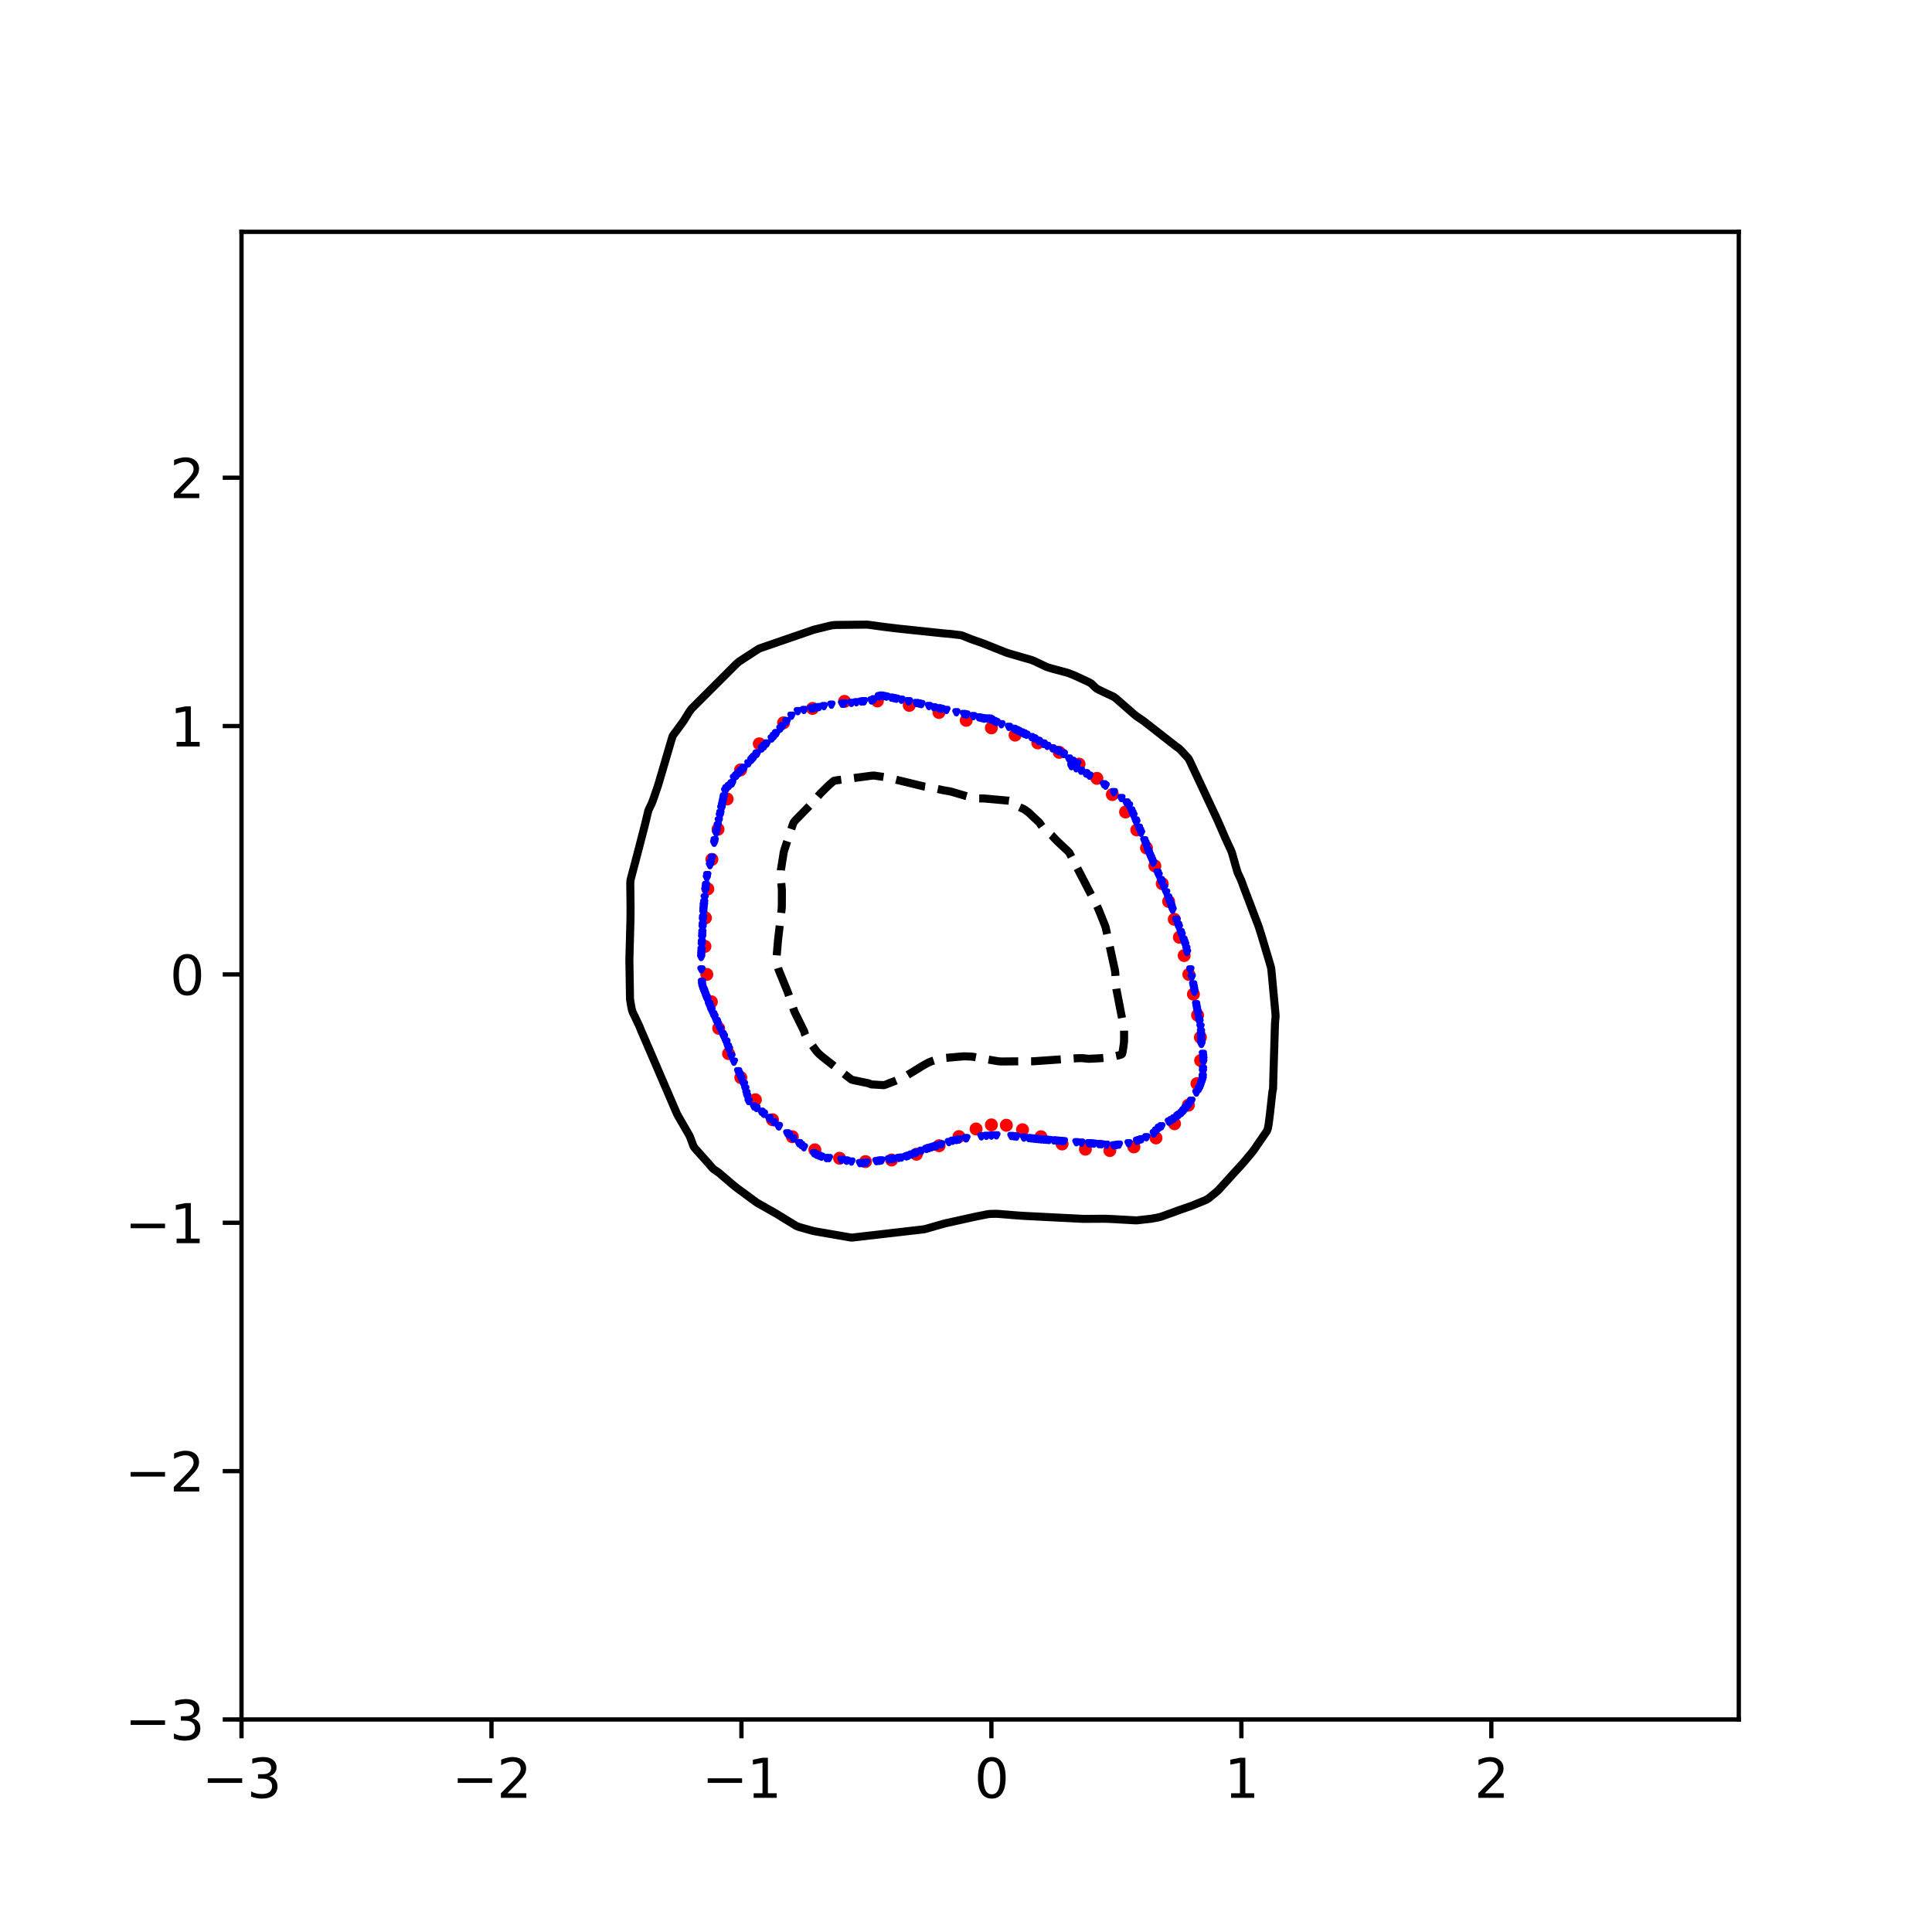 <?xml version="1.0" encoding="utf-8" standalone="no"?>
<!DOCTYPE svg PUBLIC "-//W3C//DTD SVG 1.1//EN"
  "http://www.w3.org/Graphics/SVG/1.1/DTD/svg11.dtd">
<svg xmlns:xlink="http://www.w3.org/1999/xlink" width="360pt" height="360pt" viewBox="0 0 360 360" xmlns="http://www.w3.org/2000/svg" version="1.1">
 <defs>
  <style type="text/css">*{stroke-linejoin: round; stroke-linecap: butt}</style>
 </defs>
 <g id="figure_1">
  <g id="patch_1">
   <path d="M 0 360 
L 360 360 
L 360 0 
L 0 0 
z
" style="fill: #ffffff"/>
  </g>
  <g id="axes_1">
   <g id="patch_2">
    <path d="M 45 320.4 
L 324 320.4 
L 324 43.2 
L 45 43.2 
z
" style="fill: #ffffff"/>
   </g>
   <g id="PathCollection_1">
    <defs>
     <path id="mc77b5021f3" d="M 0 0.707 
C 0.188 0.707 0.367 0.633 0.5 0.5 
C 0.633 0.367 0.707 0.188 0.707 0 
C 0.707 -0.188 0.633 -0.367 0.5 -0.5 
C 0.367 -0.633 0.188 -0.707 0 -0.707 
C -0.188 -0.707 -0.367 -0.633 -0.5 -0.5 
C -0.633 -0.367 -0.707 -0.188 -0.707 0 
C -0.707 0.188 -0.633 0.367 -0.5 0.5 
C -0.367 0.633 -0.188 0.707 0 0.707 
z
" style="stroke: #ff0000"/>
    </defs>
    <g clip-path="url(#p25b9906143)">
     <use xlink:href="#mc77b5021f3" x="221.525" y="181.569" style="fill: #ff0000; stroke: #ff0000"/>
     <use xlink:href="#mc77b5021f3" x="220.652" y="178.054" style="fill: #ff0000; stroke: #ff0000"/>
     <use xlink:href="#mc77b5021f3" x="219.761" y="174.646" style="fill: #ff0000; stroke: #ff0000"/>
     <use xlink:href="#mc77b5021f3" x="218.813" y="171.297" style="fill: #ff0000; stroke: #ff0000"/>
     <use xlink:href="#mc77b5021f3" x="217.759" y="167.977" style="fill: #ff0000; stroke: #ff0000"/>
     <use xlink:href="#mc77b5021f3" x="216.562" y="164.665" style="fill: #ff0000; stroke: #ff0000"/>
     <use xlink:href="#mc77b5021f3" x="215.193" y="161.347" style="fill: #ff0000; stroke: #ff0000"/>
     <use xlink:href="#mc77b5021f3" x="213.627" y="158.009" style="fill: #ff0000; stroke: #ff0000"/>
     <use xlink:href="#mc77b5021f3" x="211.827" y="154.649" style="fill: #ff0000; stroke: #ff0000"/>
     <use xlink:href="#mc77b5021f3" x="209.733" y="151.303" style="fill: #ff0000; stroke: #ff0000"/>
     <use xlink:href="#mc77b5021f3" x="207.272" y="148.054" style="fill: #ff0000; stroke: #ff0000"/>
     <use xlink:href="#mc77b5021f3" x="204.388" y="145.033" style="fill: #ff0000; stroke: #ff0000"/>
     <use xlink:href="#mc77b5021f3" x="201.071" y="142.381" style="fill: #ff0000; stroke: #ff0000"/>
     <use xlink:href="#mc77b5021f3" x="197.368" y="140.185" style="fill: #ff0000; stroke: #ff0000"/>
     <use xlink:href="#mc77b5021f3" x="193.369" y="138.43" style="fill: #ff0000; stroke: #ff0000"/>
     <use xlink:href="#mc77b5021f3" x="189.153" y="136.978" style="fill: #ff0000; stroke: #ff0000"/>
     <use xlink:href="#mc77b5021f3" x="184.733" y="135.628" style="fill: #ff0000; stroke: #ff0000"/>
     <use xlink:href="#mc77b5021f3" x="180.04" y="134.224" style="fill: #ff0000; stroke: #ff0000"/>
     <use xlink:href="#mc77b5021f3" x="174.961" y="132.761" style="fill: #ff0000; stroke: #ff0000"/>
     <use xlink:href="#mc77b5021f3" x="169.427" y="131.437" style="fill: #ff0000; stroke: #ff0000"/>
     <use xlink:href="#mc77b5021f3" x="163.489" y="130.611" style="fill: #ff0000; stroke: #ff0000"/>
     <use xlink:href="#mc77b5021f3" x="157.364" y="130.695" style="fill: #ff0000; stroke: #ff0000"/>
     <use xlink:href="#mc77b5021f3" x="151.404" y="132.01" style="fill: #ff0000; stroke: #ff0000"/>
     <use xlink:href="#mc77b5021f3" x="146.004" y="134.681" style="fill: #ff0000; stroke: #ff0000"/>
     <use xlink:href="#mc77b5021f3" x="141.483" y="138.598" style="fill: #ff0000; stroke: #ff0000"/>
     <use xlink:href="#mc77b5021f3" x="137.995" y="143.459" style="fill: #ff0000; stroke: #ff0000"/>
     <use xlink:href="#mc77b5021f3" x="135.495" y="148.881" style="fill: #ff0000; stroke: #ff0000"/>
     <use xlink:href="#mc77b5021f3" x="133.793" y="154.517" style="fill: #ff0000; stroke: #ff0000"/>
     <use xlink:href="#mc77b5021f3" x="132.652" y="160.135" style="fill: #ff0000; stroke: #ff0000"/>
     <use xlink:href="#mc77b5021f3" x="131.893" y="165.643" style="fill: #ff0000; stroke: #ff0000"/>
     <use xlink:href="#mc77b5021f3" x="131.448" y="171.038" style="fill: #ff0000; stroke: #ff0000"/>
     <use xlink:href="#mc77b5021f3" x="131.358" y="176.346" style="fill: #ff0000; stroke: #ff0000"/>
     <use xlink:href="#mc77b5021f3" x="131.705" y="181.569" style="fill: #ff0000; stroke: #ff0000"/>
     <use xlink:href="#mc77b5021f3" x="132.554" y="186.675" style="fill: #ff0000; stroke: #ff0000"/>
     <use xlink:href="#mc77b5021f3" x="133.915" y="191.612" style="fill: #ff0000; stroke: #ff0000"/>
     <use xlink:href="#mc77b5021f3" x="135.755" y="196.33" style="fill: #ff0000; stroke: #ff0000"/>
     <use xlink:href="#mc77b5021f3" x="138.037" y="200.786" style="fill: #ff0000; stroke: #ff0000"/>
     <use xlink:href="#mc77b5021f3" x="140.756" y="204.923" style="fill: #ff0000; stroke: #ff0000"/>
     <use xlink:href="#mc77b5021f3" x="143.947" y="208.645" style="fill: #ff0000; stroke: #ff0000"/>
     <use xlink:href="#mc77b5021f3" x="147.643" y="211.811" style="fill: #ff0000; stroke: #ff0000"/>
     <use xlink:href="#mc77b5021f3" x="151.837" y="214.252" style="fill: #ff0000; stroke: #ff0000"/>
     <use xlink:href="#mc77b5021f3" x="156.439" y="215.822" style="fill: #ff0000; stroke: #ff0000"/>
     <use xlink:href="#mc77b5021f3" x="161.278" y="216.444" style="fill: #ff0000; stroke: #ff0000"/>
     <use xlink:href="#mc77b5021f3" x="166.132" y="216.145" style="fill: #ff0000; stroke: #ff0000"/>
     <use xlink:href="#mc77b5021f3" x="170.766" y="215.07" style="fill: #ff0000; stroke: #ff0000"/>
     <use xlink:href="#mc77b5021f3" x="174.987" y="213.491" style="fill: #ff0000; stroke: #ff0000"/>
     <use xlink:href="#mc77b5021f3" x="178.684" y="211.783" style="fill: #ff0000; stroke: #ff0000"/>
     <use xlink:href="#mc77b5021f3" x="181.878" y="210.368" style="fill: #ff0000; stroke: #ff0000"/>
     <use xlink:href="#mc77b5021f3" x="184.733" y="209.604" style="fill: #ff0000; stroke: #ff0000"/>
     <use xlink:href="#mc77b5021f3" x="187.519" y="209.674" style="fill: #ff0000; stroke: #ff0000"/>
     <use xlink:href="#mc77b5021f3" x="190.527" y="210.508" style="fill: #ff0000; stroke: #ff0000"/>
     <use xlink:href="#mc77b5021f3" x="193.967" y="211.811" style="fill: #ff0000; stroke: #ff0000"/>
     <use xlink:href="#mc77b5021f3" x="197.904" y="213.161" style="fill: #ff0000; stroke: #ff0000"/>
     <use xlink:href="#mc77b5021f3" x="202.251" y="214.132" style="fill: #ff0000; stroke: #ff0000"/>
     <use xlink:href="#mc77b5021f3" x="206.804" y="214.387" style="fill: #ff0000; stroke: #ff0000"/>
     <use xlink:href="#mc77b5021f3" x="211.287" y="213.716" style="fill: #ff0000; stroke: #ff0000"/>
     <use xlink:href="#mc77b5021f3" x="215.4" y="212.038" style="fill: #ff0000; stroke: #ff0000"/>
     <use xlink:href="#mc77b5021f3" x="218.856" y="209.392" style="fill: #ff0000; stroke: #ff0000"/>
     <use xlink:href="#mc77b5021f3" x="221.435" y="205.934" style="fill: #ff0000; stroke: #ff0000"/>
     <use xlink:href="#mc77b5021f3" x="223.038" y="201.911" style="fill: #ff0000; stroke: #ff0000"/>
     <use xlink:href="#mc77b5021f3" x="223.722" y="197.614" style="fill: #ff0000; stroke: #ff0000"/>
     <use xlink:href="#mc77b5021f3" x="223.675" y="193.305" style="fill: #ff0000; stroke: #ff0000"/>
     <use xlink:href="#mc77b5021f3" x="223.15" y="189.161" style="fill: #ff0000; stroke: #ff0000"/>
     <use xlink:href="#mc77b5021f3" x="222.381" y="185.253" style="fill: #ff0000; stroke: #ff0000"/>
    </g>
   </g>
   <g id="PathCollection_2">
    <defs>
     <path id="m7184fd47f6" d="M -0 0.274 
L 0.274 -0.274 
L -0.274 -0.274 
z
" style="stroke: #0000ff"/>
    </defs>
    <g clip-path="url(#p25b9906143)">
     <use xlink:href="#m7184fd47f6" x="212.679" y="212.294" style="fill: #0000ff; stroke: #0000ff"/>
     <use xlink:href="#m7184fd47f6" x="182.87" y="211.738" style="fill: #0000ff; stroke: #0000ff"/>
     <use xlink:href="#m7184fd47f6" x="131.215" y="168.148" style="fill: #0000ff; stroke: #0000ff"/>
     <use xlink:href="#m7184fd47f6" x="131.06" y="169.999" style="fill: #0000ff; stroke: #0000ff"/>
     <use xlink:href="#m7184fd47f6" x="189.391" y="211.799" style="fill: #0000ff; stroke: #0000ff"/>
     <use xlink:href="#m7184fd47f6" x="214.482" y="159.819" style="fill: #0000ff; stroke: #0000ff"/>
     <use xlink:href="#m7184fd47f6" x="137.956" y="200.542" style="fill: #0000ff; stroke: #0000ff"/>
     <use xlink:href="#m7184fd47f6" x="223.046" y="188.048" style="fill: #0000ff; stroke: #0000ff"/>
     <use xlink:href="#m7184fd47f6" x="131.448" y="165.835" style="fill: #0000ff; stroke: #0000ff"/>
     <use xlink:href="#m7184fd47f6" x="220.597" y="206.863" style="fill: #0000ff; stroke: #0000ff"/>
     <use xlink:href="#m7184fd47f6" x="147.796" y="212.112" style="fill: #0000ff; stroke: #0000ff"/>
     <use xlink:href="#m7184fd47f6" x="157.763" y="216.277" style="fill: #0000ff; stroke: #0000ff"/>
     <use xlink:href="#m7184fd47f6" x="140.018" y="141.583" style="fill: #0000ff; stroke: #0000ff"/>
     <use xlink:href="#m7184fd47f6" x="130.836" y="174.627" style="fill: #0000ff; stroke: #0000ff"/>
     <use xlink:href="#m7184fd47f6" x="135.361" y="146.909" style="fill: #0000ff; stroke: #0000ff"/>
     <use xlink:href="#m7184fd47f6" x="149.8" y="213.774" style="fill: #0000ff; stroke: #0000ff"/>
     <use xlink:href="#m7184fd47f6" x="141.062" y="140.382" style="fill: #0000ff; stroke: #0000ff"/>
     <use xlink:href="#m7184fd47f6" x="170.478" y="214.888" style="fill: #0000ff; stroke: #0000ff"/>
     <use xlink:href="#m7184fd47f6" x="152.597" y="215.351" style="fill: #0000ff; stroke: #0000ff"/>
     <use xlink:href="#m7184fd47f6" x="182.404" y="133.679" style="fill: #0000ff; stroke: #0000ff"/>
     <use xlink:href="#m7184fd47f6" x="192.651" y="212.177" style="fill: #0000ff; stroke: #0000ff"/>
     <use xlink:href="#m7184fd47f6" x="205.227" y="213.226" style="fill: #0000ff; stroke: #0000ff"/>
     <use xlink:href="#m7184fd47f6" x="183.335" y="133.892" style="fill: #0000ff; stroke: #0000ff"/>
     <use xlink:href="#m7184fd47f6" x="212.214" y="154.235" style="fill: #0000ff; stroke: #0000ff"/>
     <use xlink:href="#m7184fd47f6" x="131.082" y="169.537" style="fill: #0000ff; stroke: #0000ff"/>
     <use xlink:href="#m7184fd47f6" x="144.21" y="137.142" style="fill: #0000ff; stroke: #0000ff"/>
     <use xlink:href="#m7184fd47f6" x="213.879" y="158.43" style="fill: #0000ff; stroke: #0000ff"/>
     <use xlink:href="#m7184fd47f6" x="134.137" y="151.951" style="fill: #0000ff; stroke: #0000ff"/>
     <use xlink:href="#m7184fd47f6" x="132.323" y="187.585" style="fill: #0000ff; stroke: #0000ff"/>
     <use xlink:href="#m7184fd47f6" x="132.144" y="187.122" style="fill: #0000ff; stroke: #0000ff"/>
     <use xlink:href="#m7184fd47f6" x="130.724" y="176.941" style="fill: #0000ff; stroke: #0000ff"/>
     <use xlink:href="#m7184fd47f6" x="209.98" y="149.638" style="fill: #0000ff; stroke: #0000ff"/>
     <use xlink:href="#m7184fd47f6" x="213.419" y="157.042" style="fill: #0000ff; stroke: #0000ff"/>
     <use xlink:href="#m7184fd47f6" x="221.189" y="177.404" style="fill: #0000ff; stroke: #0000ff"/>
     <use xlink:href="#m7184fd47f6" x="183.386" y="133.903" style="fill: #0000ff; stroke: #0000ff"/>
     <use xlink:href="#m7184fd47f6" x="223.813" y="193.138" style="fill: #0000ff; stroke: #0000ff"/>
     <use xlink:href="#m7184fd47f6" x="175.417" y="132.081" style="fill: #0000ff; stroke: #0000ff"/>
     <use xlink:href="#m7184fd47f6" x="217.299" y="166.297" style="fill: #0000ff; stroke: #0000ff"/>
     <use xlink:href="#m7184fd47f6" x="212.425" y="154.728" style="fill: #0000ff; stroke: #0000ff"/>
     <use xlink:href="#m7184fd47f6" x="149.8" y="132.295" style="fill: #0000ff; stroke: #0000ff"/>
     <use xlink:href="#m7184fd47f6" x="145.808" y="135.292" style="fill: #0000ff; stroke: #0000ff"/>
     <use xlink:href="#m7184fd47f6" x="194.98" y="212.388" style="fill: #0000ff; stroke: #0000ff"/>
     <use xlink:href="#m7184fd47f6" x="224.216" y="197.766" style="fill: #0000ff; stroke: #0000ff"/>
     <use xlink:href="#m7184fd47f6" x="215.41" y="210.723" style="fill: #0000ff; stroke: #0000ff"/>
     <use xlink:href="#m7184fd47f6" x="135.629" y="194.989" style="fill: #0000ff; stroke: #0000ff"/>
     <use xlink:href="#m7184fd47f6" x="166.567" y="130.1" style="fill: #0000ff; stroke: #0000ff"/>
     <use xlink:href="#m7184fd47f6" x="218.338" y="169.074" style="fill: #0000ff; stroke: #0000ff"/>
     <use xlink:href="#m7184fd47f6" x="169.261" y="130.664" style="fill: #0000ff; stroke: #0000ff"/>
     <use xlink:href="#m7184fd47f6" x="197.164" y="139.919" style="fill: #0000ff; stroke: #0000ff"/>
     <use xlink:href="#m7184fd47f6" x="131.792" y="163.058" style="fill: #0000ff; stroke: #0000ff"/>
     <use xlink:href="#m7184fd47f6" x="133.172" y="156.579" style="fill: #0000ff; stroke: #0000ff"/>
     <use xlink:href="#m7184fd47f6" x="223.512" y="190.361" style="fill: #0000ff; stroke: #0000ff"/>
     <use xlink:href="#m7184fd47f6" x="200.753" y="142.233" style="fill: #0000ff; stroke: #0000ff"/>
     <use xlink:href="#m7184fd47f6" x="156.786" y="216.094" style="fill: #0000ff; stroke: #0000ff"/>
     <use xlink:href="#m7184fd47f6" x="178.678" y="212.345" style="fill: #0000ff; stroke: #0000ff"/>
     <use xlink:href="#m7184fd47f6" x="135.792" y="195.452" style="fill: #0000ff; stroke: #0000ff"/>
     <use xlink:href="#m7184fd47f6" x="153.06" y="215.536" style="fill: #0000ff; stroke: #0000ff"/>
     <use xlink:href="#m7184fd47f6" x="208.487" y="213.292" style="fill: #0000ff; stroke: #0000ff"/>
     <use xlink:href="#m7184fd47f6" x="224.099" y="201.005" style="fill: #0000ff; stroke: #0000ff"/>
     <use xlink:href="#m7184fd47f6" x="148.868" y="213.002" style="fill: #0000ff; stroke: #0000ff"/>
     <use xlink:href="#m7184fd47f6" x="186.596" y="134.957" style="fill: #0000ff; stroke: #0000ff"/>
     <use xlink:href="#m7184fd47f6" x="221.953" y="205.17" style="fill: #0000ff; stroke: #0000ff"/>
     <use xlink:href="#m7184fd47f6" x="210.29" y="213.037" style="fill: #0000ff; stroke: #0000ff"/>
     <use xlink:href="#m7184fd47f6" x="178.212" y="212.43" style="fill: #0000ff; stroke: #0000ff"/>
     <use xlink:href="#m7184fd47f6" x="132.678" y="159.819" style="fill: #0000ff; stroke: #0000ff"/>
     <use xlink:href="#m7184fd47f6" x="131.554" y="164.909" style="fill: #0000ff; stroke: #0000ff"/>
     <use xlink:href="#m7184fd47f6" x="194.514" y="212.35" style="fill: #0000ff; stroke: #0000ff"/>
     <use xlink:href="#m7184fd47f6" x="193.117" y="212.228" style="fill: #0000ff; stroke: #0000ff"/>
     <use xlink:href="#m7184fd47f6" x="176.349" y="132.293" style="fill: #0000ff; stroke: #0000ff"/>
     <use xlink:href="#m7184fd47f6" x="142.878" y="138.531" style="fill: #0000ff; stroke: #0000ff"/>
     <use xlink:href="#m7184fd47f6" x="136.292" y="196.777" style="fill: #0000ff; stroke: #0000ff"/>
     <use xlink:href="#m7184fd47f6" x="216.896" y="165.372" style="fill: #0000ff; stroke: #0000ff"/>
     <use xlink:href="#m7184fd47f6" x="133.939" y="152.877" style="fill: #0000ff; stroke: #0000ff"/>
     <use xlink:href="#m7184fd47f6" x="139.494" y="205.17" style="fill: #0000ff; stroke: #0000ff"/>
     <use xlink:href="#m7184fd47f6" x="196.377" y="212.502" style="fill: #0000ff; stroke: #0000ff"/>
     <use xlink:href="#m7184fd47f6" x="169.246" y="215.351" style="fill: #0000ff; stroke: #0000ff"/>
     <use xlink:href="#m7184fd47f6" x="132.566" y="188.223" style="fill: #0000ff; stroke: #0000ff"/>
     <use xlink:href="#m7184fd47f6" x="142.417" y="138.994" style="fill: #0000ff; stroke: #0000ff"/>
     <use xlink:href="#m7184fd47f6" x="196.127" y="139.457" style="fill: #0000ff; stroke: #0000ff"/>
     <use xlink:href="#m7184fd47f6" x="192.185" y="212.126" style="fill: #0000ff; stroke: #0000ff"/>
     <use xlink:href="#m7184fd47f6" x="202.898" y="213.032" style="fill: #0000ff; stroke: #0000ff"/>
     <use xlink:href="#m7184fd47f6" x="218.002" y="168.148" style="fill: #0000ff; stroke: #0000ff"/>
     <use xlink:href="#m7184fd47f6" x="219.2" y="171.454" style="fill: #0000ff; stroke: #0000ff"/>
     <use xlink:href="#m7184fd47f6" x="135.285" y="194.064" style="fill: #0000ff; stroke: #0000ff"/>
     <use xlink:href="#m7184fd47f6" x="131.607" y="185.734" style="fill: #0000ff; stroke: #0000ff"/>
     <use xlink:href="#m7184fd47f6" x="223.232" y="188.973" style="fill: #0000ff; stroke: #0000ff"/>
     <use xlink:href="#m7184fd47f6" x="136.758" y="144.946" style="fill: #0000ff; stroke: #0000ff"/>
     <use xlink:href="#m7184fd47f6" x="163.307" y="216.367" style="fill: #0000ff; stroke: #0000ff"/>
     <use xlink:href="#m7184fd47f6" x="132.298" y="161.207" style="fill: #0000ff; stroke: #0000ff"/>
     <use xlink:href="#m7184fd47f6" x="130.657" y="178.329" style="fill: #0000ff; stroke: #0000ff"/>
     <use xlink:href="#m7184fd47f6" x="141.955" y="139.457" style="fill: #0000ff; stroke: #0000ff"/>
     <use xlink:href="#m7184fd47f6" x="143.279" y="208.324" style="fill: #0000ff; stroke: #0000ff"/>
     <use xlink:href="#m7184fd47f6" x="220.686" y="175.553" style="fill: #0000ff; stroke: #0000ff"/>
     <use xlink:href="#m7184fd47f6" x="131.015" y="170.925" style="fill: #0000ff; stroke: #0000ff"/>
     <use xlink:href="#m7184fd47f6" x="137.626" y="144.084" style="fill: #0000ff; stroke: #0000ff"/>
     <use xlink:href="#m7184fd47f6" x="193.536" y="138.068" style="fill: #0000ff; stroke: #0000ff"/>
     <use xlink:href="#m7184fd47f6" x="130.858" y="174.164" style="fill: #0000ff; stroke: #0000ff"/>
     <use xlink:href="#m7184fd47f6" x="130.791" y="175.553" style="fill: #0000ff; stroke: #0000ff"/>
     <use xlink:href="#m7184fd47f6" x="165.17" y="129.812" style="fill: #0000ff; stroke: #0000ff"/>
     <use xlink:href="#m7184fd47f6" x="203.83" y="213.108" style="fill: #0000ff; stroke: #0000ff"/>
     <use xlink:href="#m7184fd47f6" x="174.541" y="213.5" style="fill: #0000ff; stroke: #0000ff"/>
     <use xlink:href="#m7184fd47f6" x="207.556" y="147.609" style="fill: #0000ff; stroke: #0000ff"/>
     <use xlink:href="#m7184fd47f6" x="196.843" y="139.776" style="fill: #0000ff; stroke: #0000ff"/>
     <use xlink:href="#m7184fd47f6" x="140.484" y="141.048" style="fill: #0000ff; stroke: #0000ff"/>
     <use xlink:href="#m7184fd47f6" x="134.533" y="150.1" style="fill: #0000ff; stroke: #0000ff"/>
     <use xlink:href="#m7184fd47f6" x="223.858" y="194.441" style="fill: #0000ff; stroke: #0000ff"/>
     <use xlink:href="#m7184fd47f6" x="159.581" y="130.853" style="fill: #0000ff; stroke: #0000ff"/>
     <use xlink:href="#m7184fd47f6" x="138.881" y="202.856" style="fill: #0000ff; stroke: #0000ff"/>
     <use xlink:href="#m7184fd47f6" x="178.212" y="132.72" style="fill: #0000ff; stroke: #0000ff"/>
     <use xlink:href="#m7184fd47f6" x="170.759" y="130.994" style="fill: #0000ff; stroke: #0000ff"/>
     <use xlink:href="#m7184fd47f6" x="212.214" y="212.454" style="fill: #0000ff; stroke: #0000ff"/>
     <use xlink:href="#m7184fd47f6" x="132.1" y="187.01" style="fill: #0000ff; stroke: #0000ff"/>
     <use xlink:href="#m7184fd47f6" x="134.632" y="149.638" style="fill: #0000ff; stroke: #0000ff"/>
     <use xlink:href="#m7184fd47f6" x="194.34" y="138.531" style="fill: #0000ff; stroke: #0000ff"/>
     <use xlink:href="#m7184fd47f6" x="164.704" y="129.716" style="fill: #0000ff; stroke: #0000ff"/>
     <use xlink:href="#m7184fd47f6" x="144.609" y="136.68" style="fill: #0000ff; stroke: #0000ff"/>
     <use xlink:href="#m7184fd47f6" x="133.785" y="190.824" style="fill: #0000ff; stroke: #0000ff"/>
     <use xlink:href="#m7184fd47f6" x="189.391" y="136.033" style="fill: #0000ff; stroke: #0000ff"/>
     <use xlink:href="#m7184fd47f6" x="220.519" y="175.09" style="fill: #0000ff; stroke: #0000ff"/>
     <use xlink:href="#m7184fd47f6" x="220.862" y="206.558" style="fill: #0000ff; stroke: #0000ff"/>
     <use xlink:href="#m7184fd47f6" x="223.781" y="192.212" style="fill: #0000ff; stroke: #0000ff"/>
     <use xlink:href="#m7184fd47f6" x="135.361" y="194.234" style="fill: #0000ff; stroke: #0000ff"/>
     <use xlink:href="#m7184fd47f6" x="145.408" y="135.754" style="fill: #0000ff; stroke: #0000ff"/>
     <use xlink:href="#m7184fd47f6" x="140.484" y="206.168" style="fill: #0000ff; stroke: #0000ff"/>
     <use xlink:href="#m7184fd47f6" x="199.638" y="142.579" style="fill: #0000ff; stroke: #0000ff"/>
     <use xlink:href="#m7184fd47f6" x="215.004" y="211.186" style="fill: #0000ff; stroke: #0000ff"/>
     <use xlink:href="#m7184fd47f6" x="221.063" y="176.74" style="fill: #0000ff; stroke: #0000ff"/>
     <use xlink:href="#m7184fd47f6" x="188.925" y="135.813" style="fill: #0000ff; stroke: #0000ff"/>
     <use xlink:href="#m7184fd47f6" x="167.965" y="215.698" style="fill: #0000ff; stroke: #0000ff"/>
     <use xlink:href="#m7184fd47f6" x="215.008" y="211.182" style="fill: #0000ff; stroke: #0000ff"/>
     <use xlink:href="#m7184fd47f6" x="222.328" y="183.42" style="fill: #0000ff; stroke: #0000ff"/>
     <use xlink:href="#m7184fd47f6" x="216.406" y="209.873" style="fill: #0000ff; stroke: #0000ff"/>
     <use xlink:href="#m7184fd47f6" x="143.801" y="137.606" style="fill: #0000ff; stroke: #0000ff"/>
     <use xlink:href="#m7184fd47f6" x="131.168" y="168.611" style="fill: #0000ff; stroke: #0000ff"/>
     <use xlink:href="#m7184fd47f6" x="147.005" y="211.451" style="fill: #0000ff; stroke: #0000ff"/>
     <use xlink:href="#m7184fd47f6" x="149.334" y="213.389" style="fill: #0000ff; stroke: #0000ff"/>
     <use xlink:href="#m7184fd47f6" x="215.474" y="210.65" style="fill: #0000ff; stroke: #0000ff"/>
     <use xlink:href="#m7184fd47f6" x="220.46" y="207.021" style="fill: #0000ff; stroke: #0000ff"/>
     <use xlink:href="#m7184fd47f6" x="174.02" y="131.791" style="fill: #0000ff; stroke: #0000ff"/>
     <use xlink:href="#m7184fd47f6" x="135.126" y="147.324" style="fill: #0000ff; stroke: #0000ff"/>
     <use xlink:href="#m7184fd47f6" x="199.842" y="141.77" style="fill: #0000ff; stroke: #0000ff"/>
     <use xlink:href="#m7184fd47f6" x="194.048" y="212.312" style="fill: #0000ff; stroke: #0000ff"/>
     <use xlink:href="#m7184fd47f6" x="194.514" y="138.631" style="fill: #0000ff; stroke: #0000ff"/>
     <use xlink:href="#m7184fd47f6" x="130.705" y="180.643" style="fill: #0000ff; stroke: #0000ff"/>
     <use xlink:href="#m7184fd47f6" x="139.087" y="203.662" style="fill: #0000ff; stroke: #0000ff"/>
     <use xlink:href="#m7184fd47f6" x="152.594" y="131.756" style="fill: #0000ff; stroke: #0000ff"/>
     <use xlink:href="#m7184fd47f6" x="140.95" y="140.512" style="fill: #0000ff; stroke: #0000ff"/>
     <use xlink:href="#m7184fd47f6" x="138.161" y="201.005" style="fill: #0000ff; stroke: #0000ff"/>
     <use xlink:href="#m7184fd47f6" x="153.526" y="131.576" style="fill: #0000ff; stroke: #0000ff"/>
     <use xlink:href="#m7184fd47f6" x="148.911" y="213.037" style="fill: #0000ff; stroke: #0000ff"/>
     <use xlink:href="#m7184fd47f6" x="142.347" y="207.542" style="fill: #0000ff; stroke: #0000ff"/>
     <use xlink:href="#m7184fd47f6" x="223.698" y="191.287" style="fill: #0000ff; stroke: #0000ff"/>
     <use xlink:href="#m7184fd47f6" x="216.494" y="164.446" style="fill: #0000ff; stroke: #0000ff"/>
     <use xlink:href="#m7184fd47f6" x="198.24" y="212.653" style="fill: #0000ff; stroke: #0000ff"/>
     <use xlink:href="#m7184fd47f6" x="148.661" y="132.515" style="fill: #0000ff; stroke: #0000ff"/>
     <use xlink:href="#m7184fd47f6" x="171.225" y="131.097" style="fill: #0000ff; stroke: #0000ff"/>
     <use xlink:href="#m7184fd47f6" x="202.432" y="144.154" style="fill: #0000ff; stroke: #0000ff"/>
     <use xlink:href="#m7184fd47f6" x="130.679" y="177.867" style="fill: #0000ff; stroke: #0000ff"/>
     <use xlink:href="#m7184fd47f6" x="131.713" y="163.521" style="fill: #0000ff; stroke: #0000ff"/>
     <use xlink:href="#m7184fd47f6" x="192.185" y="137.356" style="fill: #0000ff; stroke: #0000ff"/>
     <use xlink:href="#m7184fd47f6" x="222.503" y="184.345" style="fill: #0000ff; stroke: #0000ff"/>
     <use xlink:href="#m7184fd47f6" x="140.95" y="206.456" style="fill: #0000ff; stroke: #0000ff"/>
     <use xlink:href="#m7184fd47f6" x="130.881" y="173.702" style="fill: #0000ff; stroke: #0000ff"/>
     <use xlink:href="#m7184fd47f6" x="210.383" y="150.1" style="fill: #0000ff; stroke: #0000ff"/>
     <use xlink:href="#m7184fd47f6" x="134.895" y="148.408" style="fill: #0000ff; stroke: #0000ff"/>
     <use xlink:href="#m7184fd47f6" x="222.926" y="203.589" style="fill: #0000ff; stroke: #0000ff"/>
     <use xlink:href="#m7184fd47f6" x="184.425" y="133.903" style="fill: #0000ff; stroke: #0000ff"/>
     <use xlink:href="#m7184fd47f6" x="132.501" y="188.048" style="fill: #0000ff; stroke: #0000ff"/>
     <use xlink:href="#m7184fd47f6" x="179.609" y="133.04" style="fill: #0000ff; stroke: #0000ff"/>
     <use xlink:href="#m7184fd47f6" x="144.676" y="136.602" style="fill: #0000ff; stroke: #0000ff"/>
     <use xlink:href="#m7184fd47f6" x="153.992" y="215.8" style="fill: #0000ff; stroke: #0000ff"/>
     <use xlink:href="#m7184fd47f6" x="166.567" y="215.899" style="fill: #0000ff; stroke: #0000ff"/>
     <use xlink:href="#m7184fd47f6" x="219.666" y="207.732" style="fill: #0000ff; stroke: #0000ff"/>
     <use xlink:href="#m7184fd47f6" x="130.768" y="176.015" style="fill: #0000ff; stroke: #0000ff"/>
     <use xlink:href="#m7184fd47f6" x="169.362" y="130.686" style="fill: #0000ff; stroke: #0000ff"/>
     <use xlink:href="#m7184fd47f6" x="224.116" y="200.542" style="fill: #0000ff; stroke: #0000ff"/>
     <use xlink:href="#m7184fd47f6" x="211.613" y="152.877" style="fill: #0000ff; stroke: #0000ff"/>
     <use xlink:href="#m7184fd47f6" x="136.292" y="146.046" style="fill: #0000ff; stroke: #0000ff"/>
     <use xlink:href="#m7184fd47f6" x="189.778" y="136.217" style="fill: #0000ff; stroke: #0000ff"/>
     <use xlink:href="#m7184fd47f6" x="211" y="151.489" style="fill: #0000ff; stroke: #0000ff"/>
     <use xlink:href="#m7184fd47f6" x="131.634" y="185.804" style="fill: #0000ff; stroke: #0000ff"/>
     <use xlink:href="#m7184fd47f6" x="223.858" y="201.773" style="fill: #0000ff; stroke: #0000ff"/>
     <use xlink:href="#m7184fd47f6" x="130.893" y="183.883" style="fill: #0000ff; stroke: #0000ff"/>
     <use xlink:href="#m7184fd47f6" x="222.577" y="184.808" style="fill: #0000ff; stroke: #0000ff"/>
     <use xlink:href="#m7184fd47f6" x="185.249" y="134.366" style="fill: #0000ff; stroke: #0000ff"/>
     <use xlink:href="#m7184fd47f6" x="180.075" y="212.092" style="fill: #0000ff; stroke: #0000ff"/>
     <use xlink:href="#m7184fd47f6" x="171.691" y="214.432" style="fill: #0000ff; stroke: #0000ff"/>
     <use xlink:href="#m7184fd47f6" x="173.088" y="131.555" style="fill: #0000ff; stroke: #0000ff"/>
     <use xlink:href="#m7184fd47f6" x="218.17" y="168.611" style="fill: #0000ff; stroke: #0000ff"/>
     <use xlink:href="#m7184fd47f6" x="195.446" y="212.426" style="fill: #0000ff; stroke: #0000ff"/>
     <use xlink:href="#m7184fd47f6" x="134.731" y="149.175" style="fill: #0000ff; stroke: #0000ff"/>
     <use xlink:href="#m7184fd47f6" x="223.861" y="194.526" style="fill: #0000ff; stroke: #0000ff"/>
     <use xlink:href="#m7184fd47f6" x="139.453" y="142.233" style="fill: #0000ff; stroke: #0000ff"/>
     <use xlink:href="#m7184fd47f6" x="222.065" y="182.032" style="fill: #0000ff; stroke: #0000ff"/>
     <use xlink:href="#m7184fd47f6" x="211.865" y="212.574" style="fill: #0000ff; stroke: #0000ff"/>
     <use xlink:href="#m7184fd47f6" x="144.21" y="209.106" style="fill: #0000ff; stroke: #0000ff"/>
     <use xlink:href="#m7184fd47f6" x="134.221" y="191.75" style="fill: #0000ff; stroke: #0000ff"/>
     <use xlink:href="#m7184fd47f6" x="145.142" y="209.887" style="fill: #0000ff; stroke: #0000ff"/>
     <use xlink:href="#m7184fd47f6" x="174.486" y="213.517" style="fill: #0000ff; stroke: #0000ff"/>
     <use xlink:href="#m7184fd47f6" x="158.649" y="216.442" style="fill: #0000ff; stroke: #0000ff"/>
     <use xlink:href="#m7184fd47f6" x="165.636" y="216.033" style="fill: #0000ff; stroke: #0000ff"/>
     <use xlink:href="#m7184fd47f6" x="221.802" y="180.643" style="fill: #0000ff; stroke: #0000ff"/>
     <use xlink:href="#m7184fd47f6" x="131.169" y="168.609" style="fill: #0000ff; stroke: #0000ff"/>
     <use xlink:href="#m7184fd47f6" x="139.235" y="204.245" style="fill: #0000ff; stroke: #0000ff"/>
     <use xlink:href="#m7184fd47f6" x="131.169" y="184.596" style="fill: #0000ff; stroke: #0000ff"/>
     <use xlink:href="#m7184fd47f6" x="130.702" y="177.404" style="fill: #0000ff; stroke: #0000ff"/>
     <use xlink:href="#m7184fd47f6" x="167.965" y="130.388" style="fill: #0000ff; stroke: #0000ff"/>
     <use xlink:href="#m7184fd47f6" x="214.08" y="158.893" style="fill: #0000ff; stroke: #0000ff"/>
     <use xlink:href="#m7184fd47f6" x="180.075" y="133.146" style="fill: #0000ff; stroke: #0000ff"/>
     <use xlink:href="#m7184fd47f6" x="200.569" y="212.843" style="fill: #0000ff; stroke: #0000ff"/>
     <use xlink:href="#m7184fd47f6" x="220.015" y="173.702" style="fill: #0000ff; stroke: #0000ff"/>
     <use xlink:href="#m7184fd47f6" x="154.923" y="131.306" style="fill: #0000ff; stroke: #0000ff"/>
     <use xlink:href="#m7184fd47f6" x="133.544" y="154.728" style="fill: #0000ff; stroke: #0000ff"/>
     <use xlink:href="#m7184fd47f6" x="151.197" y="132.025" style="fill: #0000ff; stroke: #0000ff"/>
     <use xlink:href="#m7184fd47f6" x="221.995" y="205.11" style="fill: #0000ff; stroke: #0000ff"/>
     <use xlink:href="#m7184fd47f6" x="160.717" y="216.739" style="fill: #0000ff; stroke: #0000ff"/>
     <use xlink:href="#m7184fd47f6" x="199.172" y="141.345" style="fill: #0000ff; stroke: #0000ff"/>
     <use xlink:href="#m7184fd47f6" x="208.953" y="148.712" style="fill: #0000ff; stroke: #0000ff"/>
     <use xlink:href="#m7184fd47f6" x="167.499" y="215.765" style="fill: #0000ff; stroke: #0000ff"/>
     <use xlink:href="#m7184fd47f6" x="133.497" y="190.214" style="fill: #0000ff; stroke: #0000ff"/>
     <use xlink:href="#m7184fd47f6" x="137.752" y="200.08" style="fill: #0000ff; stroke: #0000ff"/>
     <use xlink:href="#m7184fd47f6" x="213.22" y="156.579" style="fill: #0000ff; stroke: #0000ff"/>
     <use xlink:href="#m7184fd47f6" x="211.205" y="151.951" style="fill: #0000ff; stroke: #0000ff"/>
     <use xlink:href="#m7184fd47f6" x="132.912" y="188.973" style="fill: #0000ff; stroke: #0000ff"/>
     <use xlink:href="#m7184fd47f6" x="223.419" y="189.899" style="fill: #0000ff; stroke: #0000ff"/>
     <use xlink:href="#m7184fd47f6" x="191.719" y="212.076" style="fill: #0000ff; stroke: #0000ff"/>
     <use xlink:href="#m7184fd47f6" x="222.415" y="183.883" style="fill: #0000ff; stroke: #0000ff"/>
     <use xlink:href="#m7184fd47f6" x="168.896" y="215.483" style="fill: #0000ff; stroke: #0000ff"/>
     <use xlink:href="#m7184fd47f6" x="217.667" y="167.223" style="fill: #0000ff; stroke: #0000ff"/>
     <use xlink:href="#m7184fd47f6" x="147.471" y="133.365" style="fill: #0000ff; stroke: #0000ff"/>
     <use xlink:href="#m7184fd47f6" x="183.801" y="211.644" style="fill: #0000ff; stroke: #0000ff"/>
     <use xlink:href="#m7184fd47f6" x="143.38" y="208.409" style="fill: #0000ff; stroke: #0000ff"/>
     <use xlink:href="#m7184fd47f6" x="185.664" y="134.555" style="fill: #0000ff; stroke: #0000ff"/>
     <use xlink:href="#m7184fd47f6" x="184.012" y="133.903" style="fill: #0000ff; stroke: #0000ff"/>
     <use xlink:href="#m7184fd47f6" x="208.022" y="213.358" style="fill: #0000ff; stroke: #0000ff"/>
     <use xlink:href="#m7184fd47f6" x="135.401" y="146.861" style="fill: #0000ff; stroke: #0000ff"/>
     <use xlink:href="#m7184fd47f6" x="173.554" y="213.798" style="fill: #0000ff; stroke: #0000ff"/>
     <use xlink:href="#m7184fd47f6" x="202.326" y="144.084" style="fill: #0000ff; stroke: #0000ff"/>
     <use xlink:href="#m7184fd47f6" x="175.417" y="213.236" style="fill: #0000ff; stroke: #0000ff"/>
     <use xlink:href="#m7184fd47f6" x="130.948" y="172.313" style="fill: #0000ff; stroke: #0000ff"/>
     <use xlink:href="#m7184fd47f6" x="221.529" y="205.781" style="fill: #0000ff; stroke: #0000ff"/>
     <use xlink:href="#m7184fd47f6" x="190.322" y="136.475" style="fill: #0000ff; stroke: #0000ff"/>
     <use xlink:href="#m7184fd47f6" x="135.826" y="146.459" style="fill: #0000ff; stroke: #0000ff"/>
     <use xlink:href="#m7184fd47f6" x="157.718" y="216.268" style="fill: #0000ff; stroke: #0000ff"/>
     <use xlink:href="#m7184fd47f6" x="219.512" y="172.313" style="fill: #0000ff; stroke: #0000ff"/>
     <use xlink:href="#m7184fd47f6" x="131.429" y="185.271" style="fill: #0000ff; stroke: #0000ff"/>
     <use xlink:href="#m7184fd47f6" x="184.733" y="134.077" style="fill: #0000ff; stroke: #0000ff"/>
     <use xlink:href="#m7184fd47f6" x="167.033" y="130.196" style="fill: #0000ff; stroke: #0000ff"/>
     <use xlink:href="#m7184fd47f6" x="211.748" y="153.181" style="fill: #0000ff; stroke: #0000ff"/>
     <use xlink:href="#m7184fd47f6" x="138.621" y="202.046" style="fill: #0000ff; stroke: #0000ff"/>
     <use xlink:href="#m7184fd47f6" x="161.444" y="216.635" style="fill: #0000ff; stroke: #0000ff"/>
     <use xlink:href="#m7184fd47f6" x="134.83" y="148.712" style="fill: #0000ff; stroke: #0000ff"/>
     <use xlink:href="#m7184fd47f6" x="130.925" y="172.776" style="fill: #0000ff; stroke: #0000ff"/>
     <use xlink:href="#m7184fd47f6" x="164.239" y="216.233" style="fill: #0000ff; stroke: #0000ff"/>
     <use xlink:href="#m7184fd47f6" x="215.89" y="163.058" style="fill: #0000ff; stroke: #0000ff"/>
     <use xlink:href="#m7184fd47f6" x="221.263" y="206.096" style="fill: #0000ff; stroke: #0000ff"/>
     <use xlink:href="#m7184fd47f6" x="171.691" y="131.202" style="fill: #0000ff; stroke: #0000ff"/>
     <use xlink:href="#m7184fd47f6" x="198.24" y="140.502" style="fill: #0000ff; stroke: #0000ff"/>
     <use xlink:href="#m7184fd47f6" x="163.773" y="129.758" style="fill: #0000ff; stroke: #0000ff"/>
     <use xlink:href="#m7184fd47f6" x="196.843" y="212.54" style="fill: #0000ff; stroke: #0000ff"/>
     <use xlink:href="#m7184fd47f6" x="138.086" y="143.622" style="fill: #0000ff; stroke: #0000ff"/>
     <use xlink:href="#m7184fd47f6" x="142.347" y="139.063" style="fill: #0000ff; stroke: #0000ff"/>
     <use xlink:href="#m7184fd47f6" x="190.788" y="211.975" style="fill: #0000ff; stroke: #0000ff"/>
     <use xlink:href="#m7184fd47f6" x="197.774" y="212.616" style="fill: #0000ff; stroke: #0000ff"/>
     <use xlink:href="#m7184fd47f6" x="190.788" y="136.696" style="fill: #0000ff; stroke: #0000ff"/>
     <use xlink:href="#m7184fd47f6" x="152.128" y="131.846" style="fill: #0000ff; stroke: #0000ff"/>
     <use xlink:href="#m7184fd47f6" x="223.957" y="201.468" style="fill: #0000ff; stroke: #0000ff"/>
     <use xlink:href="#m7184fd47f6" x="190.755" y="136.68" style="fill: #0000ff; stroke: #0000ff"/>
     <use xlink:href="#m7184fd47f6" x="224.196" y="196.84" style="fill: #0000ff; stroke: #0000ff"/>
     <use xlink:href="#m7184fd47f6" x="137.547" y="199.617" style="fill: #0000ff; stroke: #0000ff"/>
     <use xlink:href="#m7184fd47f6" x="162.841" y="130.308" style="fill: #0000ff; stroke: #0000ff"/>
     <use xlink:href="#m7184fd47f6" x="160.242" y="216.739" style="fill: #0000ff; stroke: #0000ff"/>
     <use xlink:href="#m7184fd47f6" x="210.796" y="151.026" style="fill: #0000ff; stroke: #0000ff"/>
     <use xlink:href="#m7184fd47f6" x="191.254" y="136.916" style="fill: #0000ff; stroke: #0000ff"/>
     <use xlink:href="#m7184fd47f6" x="131.786" y="186.196" style="fill: #0000ff; stroke: #0000ff"/>
     <use xlink:href="#m7184fd47f6" x="131.501" y="165.372" style="fill: #0000ff; stroke: #0000ff"/>
     <use xlink:href="#m7184fd47f6" x="166.102" y="215.966" style="fill: #0000ff; stroke: #0000ff"/>
     <use xlink:href="#m7184fd47f6" x="130.993" y="171.388" style="fill: #0000ff; stroke: #0000ff"/>
     <use xlink:href="#m7184fd47f6" x="151.663" y="214.893" style="fill: #0000ff; stroke: #0000ff"/>
     <use xlink:href="#m7184fd47f6" x="131.25" y="184.808" style="fill: #0000ff; stroke: #0000ff"/>
     <use xlink:href="#m7184fd47f6" x="151.663" y="131.935" style="fill: #0000ff; stroke: #0000ff"/>
     <use xlink:href="#m7184fd47f6" x="218.78" y="208.409" style="fill: #0000ff; stroke: #0000ff"/>
     <use xlink:href="#m7184fd47f6" x="131.307" y="167.223" style="fill: #0000ff; stroke: #0000ff"/>
     <use xlink:href="#m7184fd47f6" x="205.693" y="146.138" style="fill: #0000ff; stroke: #0000ff"/>
     <use xlink:href="#m7184fd47f6" x="163.773" y="216.3" style="fill: #0000ff; stroke: #0000ff"/>
     <use xlink:href="#m7184fd47f6" x="222.877" y="187.122" style="fill: #0000ff; stroke: #0000ff"/>
     <use xlink:href="#m7184fd47f6" x="138.545" y="143.159" style="fill: #0000ff; stroke: #0000ff"/>
     <use xlink:href="#m7184fd47f6" x="200.534" y="143.159" style="fill: #0000ff; stroke: #0000ff"/>
     <use xlink:href="#m7184fd47f6" x="177.503" y="212.574" style="fill: #0000ff; stroke: #0000ff"/>
     <use xlink:href="#m7184fd47f6" x="135.826" y="195.55" style="fill: #0000ff; stroke: #0000ff"/>
     <use xlink:href="#m7184fd47f6" x="217.803" y="209.012" style="fill: #0000ff; stroke: #0000ff"/>
     <use xlink:href="#m7184fd47f6" x="133.447" y="155.191" style="fill: #0000ff; stroke: #0000ff"/>
     <use xlink:href="#m7184fd47f6" x="201.501" y="212.919" style="fill: #0000ff; stroke: #0000ff"/>
     <use xlink:href="#m7184fd47f6" x="181.363" y="133.441" style="fill: #0000ff; stroke: #0000ff"/>
     <use xlink:href="#m7184fd47f6" x="216.292" y="163.983" style="fill: #0000ff; stroke: #0000ff"/>
     <use xlink:href="#m7184fd47f6" x="133.13" y="189.436" style="fill: #0000ff; stroke: #0000ff"/>
     <use xlink:href="#m7184fd47f6" x="133.741" y="153.802" style="fill: #0000ff; stroke: #0000ff"/>
     <use xlink:href="#m7184fd47f6" x="223.845" y="194.064" style="fill: #0000ff; stroke: #0000ff"/>
     <use xlink:href="#m7184fd47f6" x="137.224" y="144.489" style="fill: #0000ff; stroke: #0000ff"/>
     <use xlink:href="#m7184fd47f6" x="156.924" y="131.127" style="fill: #0000ff; stroke: #0000ff"/>
     <use xlink:href="#m7184fd47f6" x="213.618" y="157.505" style="fill: #0000ff; stroke: #0000ff"/>
     <use xlink:href="#m7184fd47f6" x="131.072" y="184.345" style="fill: #0000ff; stroke: #0000ff"/>
     <use xlink:href="#m7184fd47f6" x="154.457" y="215.794" style="fill: #0000ff; stroke: #0000ff"/>
     <use xlink:href="#m7184fd47f6" x="136.416" y="145.935" style="fill: #0000ff; stroke: #0000ff"/>
     <use xlink:href="#m7184fd47f6" x="224.149" y="199.617" style="fill: #0000ff; stroke: #0000ff"/>
     <use xlink:href="#m7184fd47f6" x="217.834" y="167.686" style="fill: #0000ff; stroke: #0000ff"/>
     <use xlink:href="#m7184fd47f6" x="188.459" y="211.674" style="fill: #0000ff; stroke: #0000ff"/>
     <use xlink:href="#m7184fd47f6" x="160.978" y="130.663" style="fill: #0000ff; stroke: #0000ff"/>
     <use xlink:href="#m7184fd47f6" x="219.386" y="207.947" style="fill: #0000ff; stroke: #0000ff"/>
     <use xlink:href="#m7184fd47f6" x="214.884" y="160.744" style="fill: #0000ff; stroke: #0000ff"/>
     <use xlink:href="#m7184fd47f6" x="214.683" y="160.281" style="fill: #0000ff; stroke: #0000ff"/>
     <use xlink:href="#m7184fd47f6" x="138.57" y="201.931" style="fill: #0000ff; stroke: #0000ff"/>
     <use xlink:href="#m7184fd47f6" x="223.829" y="193.601" style="fill: #0000ff; stroke: #0000ff"/>
     <use xlink:href="#m7184fd47f6" x="188.925" y="211.733" style="fill: #0000ff; stroke: #0000ff"/>
     <use xlink:href="#m7184fd47f6" x="199.638" y="142.764" style="fill: #0000ff; stroke: #0000ff"/>
     <use xlink:href="#m7184fd47f6" x="204.761" y="213.185" style="fill: #0000ff; stroke: #0000ff"/>
     <use xlink:href="#m7184fd47f6" x="206.158" y="213.309" style="fill: #0000ff; stroke: #0000ff"/>
     <use xlink:href="#m7184fd47f6" x="160.973" y="130.664" style="fill: #0000ff; stroke: #0000ff"/>
     <use xlink:href="#m7184fd47f6" x="220.852" y="176.015" style="fill: #0000ff; stroke: #0000ff"/>
     <use xlink:href="#m7184fd47f6" x="193.582" y="212.274" style="fill: #0000ff; stroke: #0000ff"/>
     <use xlink:href="#m7184fd47f6" x="164.239" y="129.62" style="fill: #0000ff; stroke: #0000ff"/>
     <use xlink:href="#m7184fd47f6" x="223.411" y="202.856" style="fill: #0000ff; stroke: #0000ff"/>
     <use xlink:href="#m7184fd47f6" x="146.539" y="134.445" style="fill: #0000ff; stroke: #0000ff"/>
     <use xlink:href="#m7184fd47f6" x="197.309" y="212.578" style="fill: #0000ff; stroke: #0000ff"/>
     <use xlink:href="#m7184fd47f6" x="160.512" y="130.726" style="fill: #0000ff; stroke: #0000ff"/>
     <use xlink:href="#m7184fd47f6" x="173.007" y="213.963" style="fill: #0000ff; stroke: #0000ff"/>
     <use xlink:href="#m7184fd47f6" x="198.098" y="140.382" style="fill: #0000ff; stroke: #0000ff"/>
     <use xlink:href="#m7184fd47f6" x="223.392" y="202.89" style="fill: #0000ff; stroke: #0000ff"/>
     <use xlink:href="#m7184fd47f6" x="157.252" y="131.099" style="fill: #0000ff; stroke: #0000ff"/>
     <use xlink:href="#m7184fd47f6" x="163.939" y="216.277" style="fill: #0000ff; stroke: #0000ff"/>
     <use xlink:href="#m7184fd47f6" x="215.689" y="162.595" style="fill: #0000ff; stroke: #0000ff"/>
     <use xlink:href="#m7184fd47f6" x="134.236" y="151.489" style="fill: #0000ff; stroke: #0000ff"/>
     <use xlink:href="#m7184fd47f6" x="207.556" y="213.422" style="fill: #0000ff; stroke: #0000ff"/>
     <use xlink:href="#m7184fd47f6" x="218.269" y="168.884" style="fill: #0000ff; stroke: #0000ff"/>
     <use xlink:href="#m7184fd47f6" x="213.611" y="211.907" style="fill: #0000ff; stroke: #0000ff"/>
     <use xlink:href="#m7184fd47f6" x="174.02" y="213.657" style="fill: #0000ff; stroke: #0000ff"/>
     <use xlink:href="#m7184fd47f6" x="218.269" y="208.725" style="fill: #0000ff; stroke: #0000ff"/>
     <use xlink:href="#m7184fd47f6" x="220.132" y="207.376" style="fill: #0000ff; stroke: #0000ff"/>
     <use xlink:href="#m7184fd47f6" x="163.806" y="129.738" style="fill: #0000ff; stroke: #0000ff"/>
     <use xlink:href="#m7184fd47f6" x="187.993" y="135.445" style="fill: #0000ff; stroke: #0000ff"/>
     <use xlink:href="#m7184fd47f6" x="133.567" y="190.361" style="fill: #0000ff; stroke: #0000ff"/>
     <use xlink:href="#m7184fd47f6" x="215.94" y="210.161" style="fill: #0000ff; stroke: #0000ff"/>
     <use xlink:href="#m7184fd47f6" x="206.022" y="146.398" style="fill: #0000ff; stroke: #0000ff"/>
     <use xlink:href="#m7184fd47f6" x="179.966" y="212.112" style="fill: #0000ff; stroke: #0000ff"/>
     <use xlink:href="#m7184fd47f6" x="203.364" y="213.07" style="fill: #0000ff; stroke: #0000ff"/>
     <use xlink:href="#m7184fd47f6" x="221.063" y="206.325" style="fill: #0000ff; stroke: #0000ff"/>
     <use xlink:href="#m7184fd47f6" x="134.876" y="193.138" style="fill: #0000ff; stroke: #0000ff"/>
     <use xlink:href="#m7184fd47f6" x="224.232" y="197.303" style="fill: #0000ff; stroke: #0000ff"/>
     <use xlink:href="#m7184fd47f6" x="131.122" y="169.074" style="fill: #0000ff; stroke: #0000ff"/>
     <use xlink:href="#m7184fd47f6" x="134.434" y="150.563" style="fill: #0000ff; stroke: #0000ff"/>
     <use xlink:href="#m7184fd47f6" x="223.139" y="188.51" style="fill: #0000ff; stroke: #0000ff"/>
     <use xlink:href="#m7184fd47f6" x="162.376" y="130.522" style="fill: #0000ff; stroke: #0000ff"/>
     <use xlink:href="#m7184fd47f6" x="134.895" y="193.181" style="fill: #0000ff; stroke: #0000ff"/>
     <use xlink:href="#m7184fd47f6" x="174.951" y="131.977" style="fill: #0000ff; stroke: #0000ff"/>
     <use xlink:href="#m7184fd47f6" x="223.797" y="192.675" style="fill: #0000ff; stroke: #0000ff"/>
     <use xlink:href="#m7184fd47f6" x="140.258" y="141.308" style="fill: #0000ff; stroke: #0000ff"/>
     <use xlink:href="#m7184fd47f6" x="152.128" y="215.164" style="fill: #0000ff; stroke: #0000ff"/>
     <use xlink:href="#m7184fd47f6" x="219.176" y="171.388" style="fill: #0000ff; stroke: #0000ff"/>
     <use xlink:href="#m7184fd47f6" x="219.666" y="172.738" style="fill: #0000ff; stroke: #0000ff"/>
     <use xlink:href="#m7184fd47f6" x="130.796" y="182.957" style="fill: #0000ff; stroke: #0000ff"/>
     <use xlink:href="#m7184fd47f6" x="173.088" y="213.938" style="fill: #0000ff; stroke: #0000ff"/>
     <use xlink:href="#m7184fd47f6" x="132.425" y="160.744" style="fill: #0000ff; stroke: #0000ff"/>
     <use xlink:href="#m7184fd47f6" x="182.87" y="133.785" style="fill: #0000ff; stroke: #0000ff"/>
     <use xlink:href="#m7184fd47f6" x="145.035" y="209.798" style="fill: #0000ff; stroke: #0000ff"/>
     <use xlink:href="#m7184fd47f6" x="146.689" y="211.186" style="fill: #0000ff; stroke: #0000ff"/>
     <use xlink:href="#m7184fd47f6" x="134.429" y="150.586" style="fill: #0000ff; stroke: #0000ff"/>
     <use xlink:href="#m7184fd47f6" x="212.624" y="155.191" style="fill: #0000ff; stroke: #0000ff"/>
     <use xlink:href="#m7184fd47f6" x="218.505" y="169.537" style="fill: #0000ff; stroke: #0000ff"/>
     <use xlink:href="#m7184fd47f6" x="146.607" y="134.366" style="fill: #0000ff; stroke: #0000ff"/>
     <use xlink:href="#m7184fd47f6" x="136.758" y="197.831" style="fill: #0000ff; stroke: #0000ff"/>
     <use xlink:href="#m7184fd47f6" x="144.21" y="137.143" style="fill: #0000ff; stroke: #0000ff"/>
     <use xlink:href="#m7184fd47f6" x="184.733" y="211.603" style="fill: #0000ff; stroke: #0000ff"/>
     <use xlink:href="#m7184fd47f6" x="158.649" y="130.979" style="fill: #0000ff; stroke: #0000ff"/>
     <use xlink:href="#m7184fd47f6" x="176.815" y="212.81" style="fill: #0000ff; stroke: #0000ff"/>
     <use xlink:href="#m7184fd47f6" x="133.08" y="157.042" style="fill: #0000ff; stroke: #0000ff"/>
     <use xlink:href="#m7184fd47f6" x="169.828" y="215.133" style="fill: #0000ff; stroke: #0000ff"/>
     <use xlink:href="#m7184fd47f6" x="134.658" y="192.675" style="fill: #0000ff; stroke: #0000ff"/>
     <use xlink:href="#m7184fd47f6" x="172.623" y="214.091" style="fill: #0000ff; stroke: #0000ff"/>
     <use xlink:href="#m7184fd47f6" x="224.138" y="196.377" style="fill: #0000ff; stroke: #0000ff"/>
     <use xlink:href="#m7184fd47f6" x="192.732" y="137.606" style="fill: #0000ff; stroke: #0000ff"/>
     <use xlink:href="#m7184fd47f6" x="223.657" y="202.393" style="fill: #0000ff; stroke: #0000ff"/>
     <use xlink:href="#m7184fd47f6" x="170.759" y="214.782" style="fill: #0000ff; stroke: #0000ff"/>
     <use xlink:href="#m7184fd47f6" x="203.013" y="144.547" style="fill: #0000ff; stroke: #0000ff"/>
     <use xlink:href="#m7184fd47f6" x="142.277" y="207.484" style="fill: #0000ff; stroke: #0000ff"/>
     <use xlink:href="#m7184fd47f6" x="220.183" y="174.164" style="fill: #0000ff; stroke: #0000ff"/>
     <use xlink:href="#m7184fd47f6" x="195.144" y="138.994" style="fill: #0000ff; stroke: #0000ff"/>
     <use xlink:href="#m7184fd47f6" x="209.885" y="149.528" style="fill: #0000ff; stroke: #0000ff"/>
     <use xlink:href="#m7184fd47f6" x="197.309" y="139.964" style="fill: #0000ff; stroke: #0000ff"/>
     <use xlink:href="#m7184fd47f6" x="214.281" y="159.356" style="fill: #0000ff; stroke: #0000ff"/>
     <use xlink:href="#m7184fd47f6" x="141.881" y="207.152" style="fill: #0000ff; stroke: #0000ff"/>
     <use xlink:href="#m7184fd47f6" x="224.166" y="199.154" style="fill: #0000ff; stroke: #0000ff"/>
     <use xlink:href="#m7184fd47f6" x="137.689" y="144.021" style="fill: #0000ff; stroke: #0000ff"/>
     <use xlink:href="#m7184fd47f6" x="216.406" y="164.243" style="fill: #0000ff; stroke: #0000ff"/>
     <use xlink:href="#m7184fd47f6" x="137.167" y="144.547" style="fill: #0000ff; stroke: #0000ff"/>
     <use xlink:href="#m7184fd47f6" x="201.434" y="143.622" style="fill: #0000ff; stroke: #0000ff"/>
     <use xlink:href="#m7184fd47f6" x="185.664" y="211.565" style="fill: #0000ff; stroke: #0000ff"/>
     <use xlink:href="#m7184fd47f6" x="130.814" y="183.42" style="fill: #0000ff; stroke: #0000ff"/>
     <use xlink:href="#m7184fd47f6" x="138.621" y="143.083" style="fill: #0000ff; stroke: #0000ff"/>
     <use xlink:href="#m7184fd47f6" x="166.102" y="130.003" style="fill: #0000ff; stroke: #0000ff"/>
     <use xlink:href="#m7184fd47f6" x="222.953" y="187.585" style="fill: #0000ff; stroke: #0000ff"/>
    </g>
   </g>
   <g id="matplotlib.axis_1">
    <g id="xtick_1">
     <g id="line2d_1">
      <defs>
       <path id="m5c0936a0a7" d="M 0 0 
L 0 3.5 
" style="stroke: #000000; stroke-width: 0.8"/>
      </defs>
      <g>
       <use xlink:href="#m5c0936a0a7" x="45" y="320.4" style="stroke: #000000; stroke-width: 0.8"/>
      </g>
     </g>
     <g id="text_1">
      <!-- −3 -->
      <g transform="translate(37.629 334.998)scale(0.1 -0.1)">
       <defs>
        <path id="DejaVuSans-2212" d="M 678 2272 
L 4684 2272 
L 4684 1741 
L 678 1741 
L 678 2272 
z
" transform="scale(0.016)"/>
        <path id="DejaVuSans-33" d="M 2597 2516 
Q 3050 2419 3304 2112 
Q 3559 1806 3559 1356 
Q 3559 666 3084 287 
Q 2609 -91 1734 -91 
Q 1441 -91 1130 -33 
Q 819 25 488 141 
L 488 750 
Q 750 597 1062 519 
Q 1375 441 1716 441 
Q 2309 441 2620 675 
Q 2931 909 2931 1356 
Q 2931 1769 2642 2001 
Q 2353 2234 1838 2234 
L 1294 2234 
L 1294 2753 
L 1863 2753 
Q 2328 2753 2575 2939 
Q 2822 3125 2822 3475 
Q 2822 3834 2567 4026 
Q 2313 4219 1838 4219 
Q 1578 4219 1281 4162 
Q 984 4106 628 3988 
L 628 4550 
Q 988 4650 1302 4700 
Q 1616 4750 1894 4750 
Q 2613 4750 3031 4423 
Q 3450 4097 3450 3541 
Q 3450 3153 3228 2886 
Q 3006 2619 2597 2516 
z
" transform="scale(0.016)"/>
       </defs>
       <use xlink:href="#DejaVuSans-2212"/>
       <use xlink:href="#DejaVuSans-33" x="83.789"/>
      </g>
     </g>
    </g>
    <g id="xtick_2">
     <g id="line2d_2">
      <g>
       <use xlink:href="#m5c0936a0a7" x="91.578" y="320.4" style="stroke: #000000; stroke-width: 0.8"/>
      </g>
     </g>
     <g id="text_2">
      <!-- −2 -->
      <g transform="translate(84.207 334.998)scale(0.1 -0.1)">
       <defs>
        <path id="DejaVuSans-32" d="M 1228 531 
L 3431 531 
L 3431 0 
L 469 0 
L 469 531 
Q 828 903 1448 1529 
Q 2069 2156 2228 2338 
Q 2531 2678 2651 2914 
Q 2772 3150 2772 3378 
Q 2772 3750 2511 3984 
Q 2250 4219 1831 4219 
Q 1534 4219 1204 4116 
Q 875 4013 500 3803 
L 500 4441 
Q 881 4594 1212 4672 
Q 1544 4750 1819 4750 
Q 2544 4750 2975 4387 
Q 3406 4025 3406 3419 
Q 3406 3131 3298 2873 
Q 3191 2616 2906 2266 
Q 2828 2175 2409 1742 
Q 1991 1309 1228 531 
z
" transform="scale(0.016)"/>
       </defs>
       <use xlink:href="#DejaVuSans-2212"/>
       <use xlink:href="#DejaVuSans-32" x="83.789"/>
      </g>
     </g>
    </g>
    <g id="xtick_3">
     <g id="line2d_3">
      <g>
       <use xlink:href="#m5c0936a0a7" x="138.155" y="320.4" style="stroke: #000000; stroke-width: 0.8"/>
      </g>
     </g>
     <g id="text_3">
      <!-- −1 -->
      <g transform="translate(130.784 334.998)scale(0.1 -0.1)">
       <defs>
        <path id="DejaVuSans-31" d="M 794 531 
L 1825 531 
L 1825 4091 
L 703 3866 
L 703 4441 
L 1819 4666 
L 2450 4666 
L 2450 531 
L 3481 531 
L 3481 0 
L 794 0 
L 794 531 
z
" transform="scale(0.016)"/>
       </defs>
       <use xlink:href="#DejaVuSans-2212"/>
       <use xlink:href="#DejaVuSans-31" x="83.789"/>
      </g>
     </g>
    </g>
    <g id="xtick_4">
     <g id="line2d_4">
      <g>
       <use xlink:href="#m5c0936a0a7" x="184.733" y="320.4" style="stroke: #000000; stroke-width: 0.8"/>
      </g>
     </g>
     <g id="text_4">
      <!-- 0 -->
      <g transform="translate(181.552 334.998)scale(0.1 -0.1)">
       <defs>
        <path id="DejaVuSans-30" d="M 2034 4250 
Q 1547 4250 1301 3770 
Q 1056 3291 1056 2328 
Q 1056 1369 1301 889 
Q 1547 409 2034 409 
Q 2525 409 2770 889 
Q 3016 1369 3016 2328 
Q 3016 3291 2770 3770 
Q 2525 4250 2034 4250 
z
M 2034 4750 
Q 2819 4750 3233 4129 
Q 3647 3509 3647 2328 
Q 3647 1150 3233 529 
Q 2819 -91 2034 -91 
Q 1250 -91 836 529 
Q 422 1150 422 2328 
Q 422 3509 836 4129 
Q 1250 4750 2034 4750 
z
" transform="scale(0.016)"/>
       </defs>
       <use xlink:href="#DejaVuSans-30"/>
      </g>
     </g>
    </g>
    <g id="xtick_5">
     <g id="line2d_5">
      <g>
       <use xlink:href="#m5c0936a0a7" x="231.311" y="320.4" style="stroke: #000000; stroke-width: 0.8"/>
      </g>
     </g>
     <g id="text_5">
      <!-- 1 -->
      <g transform="translate(228.129 334.998)scale(0.1 -0.1)">
       <use xlink:href="#DejaVuSans-31"/>
      </g>
     </g>
    </g>
    <g id="xtick_6">
     <g id="line2d_6">
      <g>
       <use xlink:href="#m5c0936a0a7" x="277.888" y="320.4" style="stroke: #000000; stroke-width: 0.8"/>
      </g>
     </g>
     <g id="text_6">
      <!-- 2 -->
      <g transform="translate(274.707 334.998)scale(0.1 -0.1)">
       <use xlink:href="#DejaVuSans-32"/>
      </g>
     </g>
    </g>
   </g>
   <g id="matplotlib.axis_2">
    <g id="ytick_1">
     <g id="line2d_7">
      <defs>
       <path id="mc2b938b626" d="M 0 0 
L -3.5 0 
" style="stroke: #000000; stroke-width: 0.8"/>
      </defs>
      <g>
       <use xlink:href="#mc2b938b626" x="45" y="320.4" style="stroke: #000000; stroke-width: 0.8"/>
      </g>
     </g>
     <g id="text_7">
      <!-- −3 -->
      <g transform="translate(23.258 324.199)scale(0.1 -0.1)">
       <use xlink:href="#DejaVuSans-2212"/>
       <use xlink:href="#DejaVuSans-33" x="83.789"/>
      </g>
     </g>
    </g>
    <g id="ytick_2">
     <g id="line2d_8">
      <g>
       <use xlink:href="#mc2b938b626" x="45" y="274.123" style="stroke: #000000; stroke-width: 0.8"/>
      </g>
     </g>
     <g id="text_8">
      <!-- −2 -->
      <g transform="translate(23.258 277.922)scale(0.1 -0.1)">
       <use xlink:href="#DejaVuSans-2212"/>
       <use xlink:href="#DejaVuSans-32" x="83.789"/>
      </g>
     </g>
    </g>
    <g id="ytick_3">
     <g id="line2d_9">
      <g>
       <use xlink:href="#mc2b938b626" x="45" y="227.846" style="stroke: #000000; stroke-width: 0.8"/>
      </g>
     </g>
     <g id="text_9">
      <!-- −1 -->
      <g transform="translate(23.258 231.645)scale(0.1 -0.1)">
       <use xlink:href="#DejaVuSans-2212"/>
       <use xlink:href="#DejaVuSans-31" x="83.789"/>
      </g>
     </g>
    </g>
    <g id="ytick_4">
     <g id="line2d_10">
      <g>
       <use xlink:href="#mc2b938b626" x="45" y="181.569" style="stroke: #000000; stroke-width: 0.8"/>
      </g>
     </g>
     <g id="text_10">
      <!-- 0 -->
      <g transform="translate(31.637 185.368)scale(0.1 -0.1)">
       <use xlink:href="#DejaVuSans-30"/>
      </g>
     </g>
    </g>
    <g id="ytick_5">
     <g id="line2d_11">
      <g>
       <use xlink:href="#mc2b938b626" x="45" y="135.291" style="stroke: #000000; stroke-width: 0.8"/>
      </g>
     </g>
     <g id="text_11">
      <!-- 1 -->
      <g transform="translate(31.637 139.091)scale(0.1 -0.1)">
       <use xlink:href="#DejaVuSans-31"/>
      </g>
     </g>
    </g>
    <g id="ytick_6">
     <g id="line2d_12">
      <g>
       <use xlink:href="#mc2b938b626" x="45" y="89.014" style="stroke: #000000; stroke-width: 0.8"/>
      </g>
     </g>
     <g id="text_12">
      <!-- 2 -->
      <g transform="translate(31.637 92.814)scale(0.1 -0.1)">
       <use xlink:href="#DejaVuSans-32"/>
      </g>
     </g>
    </g>
   </g>
   <g id="PathCollection_3">
    <path d="M 162.376 202.067 
L 162.01 201.931 
L 161.91 201.874 
L 161.444 201.766 
L 160.978 201.676 
L 160.513 201.578 
L 160.047 201.477 
L 159.992 201.468 
L 159.581 201.384 
L 159.115 201.289 
L 158.649 201.157 
L 158.453 201.005 
L 158.184 200.795 
L 157.858 200.542 
L 157.718 200.434 
L 157.262 200.079 
L 157.252 200.072 
L 156.786 199.71 
L 156.666 199.617 
L 156.321 199.348 
L 156.071 199.154 
L 155.855 198.984 
L 155.48 198.691 
L 155.389 198.619 
L 154.923 198.251 
L 154.895 198.228 
L 154.457 197.882 
L 154.31 197.766 
L 153.992 197.514 
L 153.725 197.303 
L 153.526 197.145 
L 153.14 196.84 
L 153.06 196.778 
L 152.614 196.377 
L 152.594 196.361 
L 152.172 195.915 
L 152.129 195.862 
L 151.823 195.452 
L 151.663 195.226 
L 151.495 194.989 
L 151.197 194.569 
L 151.167 194.526 
L 150.839 194.063 
L 150.731 193.911 
L 150.513 193.601 
L 150.265 193.249 
L 150.19 193.138 
L 149.974 192.675 
L 149.852 192.212 
L 149.8 192.087 
L 149.633 191.75 
L 149.405 191.287 
L 149.334 191.143 
L 149.176 190.824 
L 148.948 190.361 
L 148.868 190.2 
L 148.72 189.898 
L 148.491 189.436 
L 148.402 189.256 
L 148.263 188.973 
L 148.034 188.51 
L 147.937 188.236 
L 147.869 188.047 
L 147.712 187.585 
L 147.555 187.122 
L 147.471 186.872 
L 147.399 186.659 
L 147.242 186.196 
L 147.085 185.734 
L 147.005 185.497 
L 146.928 185.271 
L 146.759 184.808 
L 146.576 184.345 
L 146.539 184.256 
L 146.384 183.882 
L 146.192 183.42 
L 146.073 183.129 
L 146.009 182.957 
L 145.818 182.494 
L 145.628 182.031 
L 145.608 181.983 
L 145.437 181.569 
L 145.246 181.106 
L 145.142 180.831 
L 145.073 180.643 
L 144.937 180.18 
L 144.801 179.718 
L 144.711 179.255 
L 144.709 178.792 
L 144.707 178.329 
L 144.743 177.866 
L 144.782 177.404 
L 144.822 176.941 
L 144.861 176.478 
L 144.9 176.015 
L 144.94 175.553 
L 144.985 175.09 
L 145.039 174.627 
L 145.092 174.164 
L 145.142 173.737 
L 145.146 173.702 
L 145.2 173.239 
L 145.253 172.776 
L 145.307 172.313 
L 145.361 171.85 
L 145.415 171.388 
L 145.468 170.925 
L 145.522 170.462 
L 145.576 169.999 
L 145.608 169.725 
L 145.63 169.537 
L 145.678 169.074 
L 145.684 168.611 
L 145.686 168.148 
L 145.688 167.685 
L 145.69 167.223 
L 145.692 166.76 
L 145.693 166.297 
L 145.692 165.834 
L 145.656 165.372 
L 145.614 164.909 
L 145.608 164.836 
L 145.571 164.446 
L 145.529 163.983 
L 145.506 163.521 
L 145.506 163.058 
L 145.505 162.595 
L 145.505 162.132 
L 145.58 161.669 
L 145.608 161.5 
L 145.654 161.207 
L 145.728 160.744 
L 145.801 160.281 
L 145.875 159.818 
L 145.947 159.356 
L 146.02 158.893 
L 146.073 158.65 
L 146.13 158.43 
L 146.284 157.967 
L 146.438 157.505 
L 146.539 157.2 
L 146.592 157.042 
L 146.746 156.579 
L 146.9 156.116 
L 147.005 155.8 
L 147.054 155.653 
L 147.208 155.191 
L 147.362 154.728 
L 147.471 154.4 
L 147.516 154.265 
L 147.67 153.802 
L 147.84 153.34 
L 147.937 153.185 
L 148.187 152.877 
L 148.402 152.656 
L 148.638 152.414 
L 148.868 152.179 
L 149.09 151.951 
L 149.334 151.701 
L 149.542 151.488 
L 149.8 151.224 
L 149.993 151.026 
L 150.265 150.747 
L 150.445 150.563 
L 150.731 150.269 
L 150.895 150.1 
L 151.197 149.767 
L 151.311 149.637 
L 151.663 149.237 
L 151.717 149.175 
L 152.123 148.712 
L 152.129 148.706 
L 152.53 148.249 
L 152.594 148.175 
L 152.944 147.786 
L 153.06 147.668 
L 153.409 147.324 
L 153.526 147.208 
L 153.877 146.861 
L 153.992 146.747 
L 154.345 146.398 
L 154.457 146.287 
L 154.865 145.935 
L 154.923 145.885 
L 155.389 145.493 
L 155.473 145.472 
L 155.855 145.406 
L 156.321 145.344 
L 156.786 145.283 
L 157.252 145.221 
L 157.718 145.16 
L 158.184 145.098 
L 158.649 145.037 
L 158.854 145.01 
L 159.115 144.975 
L 159.581 144.914 
L 160.047 144.852 
L 160.513 144.79 
L 160.978 144.729 
L 161.444 144.667 
L 161.91 144.606 
L 162.356 144.547 
L 162.376 144.544 
L 162.841 144.511 
L 163.089 144.547 
L 163.307 144.579 
L 163.773 144.647 
L 164.239 144.716 
L 164.705 144.784 
L 165.17 144.853 
L 165.636 144.958 
L 165.846 145.01 
L 166.102 145.073 
L 166.568 145.189 
L 167.033 145.303 
L 167.499 145.416 
L 167.734 145.472 
L 167.965 145.529 
L 168.431 145.641 
L 168.896 145.754 
L 169.362 145.867 
L 169.644 145.935 
L 169.828 145.98 
L 170.294 146.093 
L 170.76 146.206 
L 171.225 146.318 
L 171.554 146.398 
L 171.691 146.431 
L 172.157 146.541 
L 172.623 146.604 
L 173.088 146.681 
L 173.554 146.778 
L 173.95 146.861 
L 174.02 146.875 
L 174.486 146.973 
L 174.952 147.07 
L 175.417 147.167 
L 175.883 147.264 
L 176.207 147.324 
L 176.349 147.349 
L 176.815 147.422 
L 177.28 147.523 
L 177.746 147.66 
L 178.172 147.786 
L 178.212 147.798 
L 178.678 147.936 
L 179.144 148.074 
L 179.609 148.211 
L 179.737 148.249 
L 180.075 148.349 
L 180.541 148.478 
L 181.007 148.589 
L 181.472 148.697 
L 181.558 148.712 
L 181.938 148.769 
L 182.404 148.774 
L 182.87 148.779 
L 183.336 148.787 
L 183.801 148.823 
L 184.267 148.864 
L 184.733 148.906 
L 185.199 148.948 
L 185.664 148.991 
L 186.13 149.033 
L 186.596 149.075 
L 187.062 149.117 
L 187.528 149.159 
L 187.702 149.175 
L 187.993 149.201 
L 188.459 149.287 
L 188.925 149.533 
L 189.059 149.637 
L 189.391 149.942 
L 189.553 150.1 
L 189.856 150.35 
L 190.32 150.563 
L 190.322 150.564 
L 190.788 150.767 
L 191.172 151.026 
L 191.254 151.086 
L 191.72 151.445 
L 191.771 151.488 
L 192.185 151.883 
L 192.257 151.951 
L 192.651 152.326 
L 192.741 152.414 
L 193.117 152.76 
L 193.245 152.877 
L 193.583 153.185 
L 193.717 153.34 
L 194.031 153.802 
L 194.048 153.828 
L 194.368 154.265 
L 194.514 154.412 
L 194.887 154.728 
L 194.98 154.807 
L 195.433 155.191 
L 195.446 155.202 
L 195.912 155.594 
L 195.981 155.653 
L 196.377 156.091 
L 196.398 156.116 
L 196.839 156.579 
L 196.843 156.583 
L 197.309 157.027 
L 197.325 157.042 
L 197.775 157.47 
L 197.812 157.505 
L 198.24 157.9 
L 198.313 157.967 
L 198.706 158.331 
L 198.814 158.43 
L 199.172 158.793 
L 199.256 158.893 
L 199.498 159.356 
L 199.638 159.626 
L 199.738 159.818 
L 199.978 160.281 
L 200.104 160.524 
L 200.218 160.744 
L 200.458 161.207 
L 200.569 161.421 
L 200.698 161.669 
L 200.938 162.132 
L 201.035 162.319 
L 201.178 162.595 
L 201.418 163.058 
L 201.501 163.217 
L 201.659 163.521 
L 201.899 163.983 
L 201.967 164.114 
L 202.139 164.446 
L 202.379 164.909 
L 202.432 165.012 
L 202.619 165.372 
L 202.859 165.834 
L 202.898 165.91 
L 203.099 166.297 
L 203.339 166.76 
L 203.364 166.807 
L 203.579 167.223 
L 203.82 167.685 
L 203.83 167.705 
L 204.06 168.148 
L 204.295 168.603 
L 204.3 168.611 
L 204.529 169.074 
L 204.73 169.537 
L 204.761 169.613 
L 204.917 169.999 
L 205.103 170.462 
L 205.227 170.771 
L 205.289 170.925 
L 205.475 171.388 
L 205.661 171.85 
L 205.693 171.931 
L 205.847 172.313 
L 206.019 172.776 
L 206.118 173.239 
L 206.159 173.426 
L 206.218 173.702 
L 206.317 174.164 
L 206.417 174.627 
L 206.517 175.09 
L 206.616 175.553 
L 206.624 175.591 
L 206.716 176.015 
L 206.815 176.478 
L 206.915 176.941 
L 207.014 177.404 
L 207.09 177.757 
L 207.114 177.866 
L 207.213 178.329 
L 207.313 178.792 
L 207.412 179.255 
L 207.514 179.718 
L 207.556 179.922 
L 207.611 180.18 
L 207.721 180.643 
L 207.796 181.106 
L 207.828 181.569 
L 207.853 182.031 
L 207.881 182.494 
L 207.91 182.957 
L 207.938 183.42 
L 207.967 183.882 
L 208.022 184.3 
L 208.027 184.345 
L 208.117 184.808 
L 208.208 185.271 
L 208.3 185.734 
L 208.391 186.196 
L 208.481 186.659 
L 208.487 186.69 
L 208.568 187.122 
L 208.656 187.585 
L 208.745 188.047 
L 208.836 188.51 
L 208.928 188.973 
L 208.953 189.101 
L 209.017 189.436 
L 209.105 189.898 
L 209.192 190.361 
L 209.279 190.824 
L 209.368 191.287 
L 209.419 191.597 
L 209.445 191.75 
L 209.45 192.212 
L 209.452 192.675 
L 209.454 193.138 
L 209.456 193.601 
L 209.446 194.063 
L 209.419 194.332 
L 209.395 194.526 
L 209.336 194.989 
L 209.266 195.452 
L 209.195 195.915 
L 209.087 196.377 
L 208.953 196.481 
L 208.487 196.644 
L 208.022 196.737 
L 207.556 196.83 
L 207.507 196.84 
L 207.09 196.921 
L 206.624 197.001 
L 206.159 197.079 
L 205.693 197.128 
L 205.227 197.168 
L 204.761 197.198 
L 204.295 197.221 
L 203.83 197.244 
L 203.364 197.267 
L 202.898 197.29 
L 202.432 197.254 
L 201.967 197.189 
L 201.501 197.173 
L 201.035 197.168 
L 200.569 197.192 
L 200.104 197.225 
L 199.638 197.257 
L 199.172 197.29 
L 198.99 197.303 
L 198.706 197.323 
L 198.24 197.355 
L 197.775 197.388 
L 197.309 197.421 
L 196.843 197.454 
L 196.377 197.486 
L 195.912 197.519 
L 195.446 197.552 
L 194.98 197.585 
L 194.514 197.617 
L 194.048 197.65 
L 193.583 197.683 
L 193.117 197.715 
L 192.651 197.748 
L 192.185 197.764 
L 191.72 197.766 
L 191.664 197.766 
L 191.254 197.766 
L 190.788 197.767 
L 190.493 197.766 
L 190.322 197.765 
L 189.856 197.763 
L 189.555 197.766 
L 189.391 197.767 
L 188.925 197.771 
L 188.459 197.775 
L 187.993 197.779 
L 187.528 197.784 
L 187.062 197.788 
L 186.596 197.789 
L 186.14 197.766 
L 186.13 197.765 
L 185.664 197.692 
L 185.199 197.617 
L 184.733 197.533 
L 184.267 197.448 
L 183.801 197.364 
L 183.465 197.303 
L 183.336 197.281 
L 182.87 197.2 
L 182.404 197.118 
L 181.938 197.033 
L 181.472 196.945 
L 181.007 196.874 
L 180.541 196.86 
L 180.075 196.846 
L 179.878 196.84 
L 179.609 196.833 
L 179.494 196.84 
L 179.144 196.865 
L 178.678 196.908 
L 178.212 196.95 
L 177.746 196.99 
L 177.28 197.029 
L 176.815 197.071 
L 176.349 197.112 
L 175.883 197.153 
L 175.417 197.194 
L 174.952 197.292 
L 174.919 197.303 
L 174.486 197.45 
L 174.02 197.608 
L 173.555 197.766 
L 173.554 197.766 
L 173.088 197.954 
L 172.623 198.195 
L 172.564 198.228 
L 172.157 198.458 
L 171.759 198.691 
L 171.691 198.732 
L 171.225 199.024 
L 171.014 199.154 
L 170.76 199.31 
L 170.294 199.595 
L 170.258 199.617 
L 169.828 199.88 
L 169.503 200.079 
L 169.362 200.165 
L 168.896 200.451 
L 168.747 200.542 
L 168.431 200.715 
L 167.965 200.924 
L 167.779 201.005 
L 167.499 201.119 
L 167.033 201.315 
L 166.666 201.468 
L 166.568 201.506 
L 166.102 201.68 
L 165.636 201.857 
L 165.453 201.931 
L 165.17 202.048 
L 164.705 202.201 
L 164.239 202.179 
L 163.773 202.148 
L 163.307 202.117 
L 162.841 202.089 
L 162.376 202.067 
z
" clip-path="url(#p25b9906143)" style="fill: none; stroke-dasharray: 5.55,2.4; stroke-dashoffset: 0; stroke: #000000; stroke-width: 1.5"/>
   </g>
   <g id="PathCollection_4">
    <path d="M 156.321 230.209 
L 156.033 230.16 
L 155.855 230.129 
L 155.389 230.048 
L 154.923 229.967 
L 154.457 229.887 
L 153.992 229.806 
L 153.526 229.725 
L 153.362 229.697 
L 153.06 229.645 
L 152.594 229.564 
L 152.129 229.483 
L 151.663 229.402 
L 151.197 229.281 
L 151.029 229.234 
L 150.731 229.15 
L 150.265 229.02 
L 149.8 228.889 
L 149.381 228.771 
L 149.334 228.758 
L 148.868 228.627 
L 148.402 228.451 
L 148.17 228.309 
L 147.937 228.165 
L 147.471 227.88 
L 147.416 227.846 
L 147.005 227.594 
L 146.661 227.383 
L 146.539 227.308 
L 146.073 227.022 
L 145.907 226.92 
L 145.608 226.737 
L 145.152 226.457 
L 145.142 226.451 
L 144.676 226.168 
L 144.387 225.995 
L 144.21 225.895 
L 143.745 225.631 
L 143.569 225.532 
L 143.279 225.367 
L 142.813 225.104 
L 142.752 225.069 
L 142.347 224.84 
L 141.935 224.606 
L 141.881 224.576 
L 141.416 224.312 
L 141.121 224.144 
L 140.95 224.036 
L 140.484 223.693 
L 140.467 223.681 
L 140.018 223.351 
L 139.837 223.218 
L 139.553 223.009 
L 139.208 222.755 
L 139.087 222.666 
L 138.621 222.324 
L 138.579 222.292 
L 138.155 221.981 
L 137.949 221.83 
L 137.689 221.639 
L 137.32 221.367 
L 137.224 221.295 
L 136.758 220.925 
L 136.733 220.904 
L 136.292 220.529 
L 136.19 220.441 
L 135.826 220.131 
L 135.648 219.979 
L 135.361 219.732 
L 135.107 219.516 
L 134.895 219.334 
L 134.566 219.053 
L 134.429 218.936 
L 134.025 218.59 
L 133.963 218.54 
L 133.497 218.213 
L 133.371 218.128 
L 133.032 217.896 
L 132.776 217.665 
L 132.566 217.437 
L 132.366 217.202 
L 132.1 216.889 
L 131.969 216.739 
L 131.634 216.364 
L 131.556 216.276 
L 131.169 215.844 
L 131.142 215.814 
L 130.727 215.351 
L 130.703 215.323 
L 130.313 214.888 
L 130.237 214.803 
L 129.899 214.425 
L 129.771 214.282 
L 129.486 213.963 
L 129.306 213.715 
L 129.187 213.5 
L 129.018 213.037 
L 128.848 212.574 
L 128.84 212.55 
L 128.679 212.112 
L 128.488 211.649 
L 128.374 211.436 
L 128.229 211.186 
L 127.962 210.723 
L 127.908 210.63 
L 127.695 210.26 
L 127.442 209.823 
L 127.428 209.798 
L 127.161 209.335 
L 126.977 209.016 
L 126.894 208.872 
L 126.626 208.409 
L 126.511 208.209 
L 126.359 207.947 
L 126.115 207.484 
L 126.045 207.321 
L 125.916 207.021 
L 125.717 206.558 
L 125.579 206.239 
L 125.518 206.095 
L 125.319 205.633 
L 125.12 205.17 
L 125.114 205.156 
L 124.921 204.707 
L 124.722 204.244 
L 124.648 204.073 
L 124.523 203.782 
L 124.324 203.319 
L 124.182 202.99 
L 124.125 202.856 
L 123.925 202.393 
L 123.726 201.931 
L 123.716 201.907 
L 123.527 201.468 
L 123.328 201.005 
L 123.25 200.824 
L 123.129 200.542 
L 122.93 200.079 
L 122.785 199.741 
L 122.731 199.617 
L 122.532 199.154 
L 122.333 198.691 
L 122.319 198.658 
L 122.134 198.228 
L 121.935 197.766 
L 121.853 197.575 
L 121.736 197.303 
L 121.537 196.84 
L 121.387 196.492 
L 121.338 196.377 
L 121.139 195.915 
L 120.94 195.452 
L 120.922 195.408 
L 120.741 194.989 
L 120.543 194.526 
L 120.456 194.324 
L 120.344 194.063 
L 120.145 193.601 
L 119.99 193.24 
L 119.946 193.138 
L 119.747 192.675 
L 119.539 192.212 
L 119.524 192.176 
L 119.353 191.75 
L 119.166 191.287 
L 119.058 191.057 
L 118.949 190.824 
L 118.732 190.361 
L 118.593 190.064 
L 118.515 189.898 
L 118.295 189.436 
L 118.127 189.093 
L 118.068 188.973 
L 117.854 188.51 
L 117.722 188.047 
L 117.661 187.743 
L 117.629 187.585 
L 117.552 187.122 
L 117.474 186.659 
L 117.398 186.196 
L 117.386 185.734 
L 117.379 185.271 
L 117.371 184.808 
L 117.364 184.345 
L 117.357 183.882 
L 117.349 183.42 
L 117.342 182.957 
L 117.334 182.494 
L 117.327 182.031 
L 117.319 181.569 
L 117.312 181.106 
L 117.305 180.643 
L 117.297 180.18 
L 117.29 179.718 
L 117.282 179.255 
L 117.278 178.792 
L 117.29 178.329 
L 117.303 177.866 
L 117.315 177.404 
L 117.328 176.941 
L 117.34 176.478 
L 117.352 176.015 
L 117.365 175.553 
L 117.377 175.09 
L 117.39 174.627 
L 117.402 174.164 
L 117.414 173.702 
L 117.427 173.239 
L 117.439 172.776 
L 117.452 172.313 
L 117.464 171.85 
L 117.476 171.388 
L 117.482 170.925 
L 117.485 170.462 
L 117.487 169.999 
L 117.49 169.537 
L 117.492 169.074 
L 117.488 168.611 
L 117.483 168.148 
L 117.478 167.685 
L 117.473 167.223 
L 117.467 166.76 
L 117.462 166.297 
L 117.457 165.834 
L 117.451 165.372 
L 117.446 164.909 
L 117.447 164.446 
L 117.489 163.983 
L 117.604 163.521 
L 117.661 163.306 
L 117.727 163.058 
L 117.849 162.595 
L 117.972 162.132 
L 118.095 161.669 
L 118.127 161.547 
L 118.216 161.207 
L 118.339 160.744 
L 118.462 160.281 
L 118.585 159.818 
L 118.593 159.788 
L 118.703 159.356 
L 118.823 158.893 
L 118.944 158.43 
L 119.058 157.999 
L 119.067 157.967 
L 119.186 157.505 
L 119.305 157.042 
L 119.424 156.579 
L 119.524 156.193 
L 119.544 156.116 
L 119.663 155.653 
L 119.783 155.191 
L 119.902 154.728 
L 119.99 154.387 
L 120.021 154.265 
L 120.141 153.802 
L 120.256 153.34 
L 120.367 152.877 
L 120.456 152.505 
L 120.477 152.414 
L 120.588 151.951 
L 120.698 151.488 
L 120.811 151.026 
L 120.922 150.773 
L 121.023 150.563 
L 121.245 150.1 
L 121.387 149.814 
L 121.468 149.637 
L 121.642 149.175 
L 121.807 148.712 
L 121.853 148.582 
L 121.969 148.249 
L 122.13 147.786 
L 122.288 147.324 
L 122.319 147.234 
L 122.446 146.861 
L 122.6 146.398 
L 122.742 145.935 
L 122.785 145.792 
L 122.879 145.472 
L 123.015 145.01 
L 123.151 144.547 
L 123.25 144.207 
L 123.287 144.084 
L 123.423 143.621 
L 123.559 143.159 
L 123.694 142.696 
L 123.716 142.622 
L 123.83 142.233 
L 123.966 141.77 
L 124.102 141.308 
L 124.182 141.037 
L 124.238 140.845 
L 124.374 140.382 
L 124.51 139.919 
L 124.646 139.456 
L 124.648 139.452 
L 124.782 138.994 
L 124.918 138.531 
L 125.054 138.068 
L 125.114 137.867 
L 125.19 137.605 
L 125.344 137.143 
L 125.579 136.788 
L 125.663 136.68 
L 126.016 136.217 
L 126.045 136.179 
L 126.354 135.754 
L 126.511 135.539 
L 126.691 135.291 
L 126.977 134.899 
L 127.028 134.829 
L 127.361 134.366 
L 127.442 134.24 
L 127.652 133.903 
L 127.908 133.491 
L 127.94 133.44 
L 128.227 132.978 
L 128.374 132.742 
L 128.521 132.515 
L 128.84 132.092 
L 128.875 132.052 
L 129.306 131.613 
L 129.329 131.589 
L 129.771 131.147 
L 129.792 131.127 
L 130.237 130.682 
L 130.255 130.664 
L 130.703 130.216 
L 130.718 130.201 
L 131.169 129.75 
L 131.181 129.738 
L 131.634 129.285 
L 131.644 129.275 
L 132.1 128.819 
L 132.107 128.813 
L 132.566 128.353 
L 132.569 128.35 
L 133.032 127.888 
L 133.032 127.887 
L 133.495 127.424 
L 133.497 127.422 
L 133.958 126.962 
L 133.963 126.956 
L 134.421 126.499 
L 134.429 126.491 
L 134.884 126.036 
L 134.895 126.025 
L 135.347 125.573 
L 135.361 125.559 
L 135.81 125.111 
L 135.826 125.094 
L 136.273 124.648 
L 136.292 124.628 
L 136.735 124.185 
L 136.758 124.162 
L 137.198 123.722 
L 137.224 123.697 
L 137.689 123.295 
L 137.739 123.259 
L 138.155 122.989 
L 138.45 122.797 
L 138.621 122.685 
L 139.087 122.382 
L 139.161 122.334 
L 139.553 122.079 
L 139.872 121.871 
L 140.018 121.776 
L 140.484 121.473 
L 140.583 121.408 
L 140.95 121.169 
L 141.294 120.946 
L 141.416 120.874 
L 141.881 120.704 
L 142.347 120.543 
L 142.523 120.483 
L 142.813 120.383 
L 143.279 120.222 
L 143.745 120.061 
L 143.864 120.02 
L 144.21 119.901 
L 144.676 119.74 
L 145.142 119.579 
L 145.206 119.557 
L 145.608 119.419 
L 146.073 119.258 
L 146.539 119.098 
L 146.548 119.094 
L 147.005 118.937 
L 147.471 118.776 
L 147.89 118.632 
L 147.937 118.616 
L 148.402 118.455 
L 148.868 118.294 
L 149.232 118.169 
L 149.334 118.134 
L 149.8 117.973 
L 150.265 117.812 
L 150.573 117.706 
L 150.731 117.652 
L 151.197 117.491 
L 151.663 117.334 
L 152.029 117.243 
L 152.129 117.219 
L 152.594 117.103 
L 153.06 116.988 
L 153.526 116.873 
L 153.897 116.781 
L 153.992 116.757 
L 154.457 116.642 
L 154.923 116.537 
L 155.389 116.475 
L 155.855 116.45 
L 156.321 116.445 
L 156.786 116.44 
L 157.252 116.435 
L 157.718 116.43 
L 158.184 116.425 
L 158.649 116.42 
L 159.115 116.414 
L 159.581 116.409 
L 160.047 116.404 
L 160.513 116.399 
L 160.978 116.394 
L 161.444 116.389 
L 161.91 116.426 
L 162.376 116.489 
L 162.841 116.553 
L 163.307 116.616 
L 163.773 116.679 
L 164.239 116.742 
L 164.519 116.781 
L 164.705 116.806 
L 165.17 116.863 
L 165.636 116.92 
L 166.102 116.977 
L 166.568 117.032 
L 167.033 117.087 
L 167.499 117.141 
L 167.965 117.193 
L 168.431 117.242 
L 168.445 117.243 
L 168.896 117.291 
L 169.362 117.34 
L 169.828 117.389 
L 170.294 117.438 
L 170.76 117.486 
L 171.225 117.535 
L 171.691 117.584 
L 172.157 117.633 
L 172.623 117.682 
L 172.853 117.706 
L 173.088 117.731 
L 173.554 117.78 
L 174.02 117.829 
L 174.486 117.878 
L 174.952 117.926 
L 175.417 117.975 
L 175.883 118.024 
L 176.349 118.071 
L 176.815 118.099 
L 177.28 118.147 
L 177.474 118.169 
L 177.746 118.2 
L 178.212 118.259 
L 178.678 118.31 
L 179.144 118.375 
L 179.609 118.553 
L 179.806 118.632 
L 180.075 118.739 
L 180.541 118.926 
L 180.962 119.094 
L 181.007 119.112 
L 181.472 119.278 
L 181.938 119.441 
L 182.273 119.557 
L 182.404 119.603 
L 182.87 119.764 
L 183.336 119.939 
L 183.539 120.02 
L 183.801 120.125 
L 184.267 120.31 
L 184.702 120.483 
L 184.733 120.495 
L 185.199 120.68 
L 185.664 120.866 
L 185.866 120.946 
L 186.13 121.051 
L 186.596 121.236 
L 187.029 121.408 
L 187.062 121.421 
L 187.528 121.607 
L 187.993 121.759 
L 188.383 121.871 
L 188.459 121.893 
L 188.925 122.028 
L 189.391 122.162 
L 189.856 122.297 
L 189.984 122.334 
L 190.322 122.432 
L 190.788 122.566 
L 191.254 122.701 
L 191.585 122.797 
L 191.72 122.835 
L 192.185 122.97 
L 192.651 123.153 
L 192.878 123.259 
L 193.117 123.372 
L 193.583 123.591 
L 193.861 123.722 
L 194.048 123.81 
L 194.514 124.03 
L 194.845 124.185 
L 194.98 124.249 
L 195.446 124.409 
L 195.912 124.55 
L 196.264 124.648 
L 196.377 124.68 
L 196.843 124.804 
L 197.309 124.928 
L 197.775 125.052 
L 197.994 125.111 
L 198.24 125.176 
L 198.706 125.3 
L 199.172 125.451 
L 199.484 125.573 
L 199.638 125.634 
L 200.104 125.818 
L 200.569 126.022 
L 200.599 126.036 
L 201.035 126.239 
L 201.501 126.456 
L 201.593 126.499 
L 201.967 126.673 
L 202.432 126.889 
L 202.588 126.962 
L 202.898 127.106 
L 203.364 127.382 
L 203.409 127.424 
L 203.83 127.851 
L 203.869 127.887 
L 204.295 128.27 
L 204.428 128.35 
L 204.761 128.526 
L 205.227 128.75 
L 205.357 128.813 
L 205.693 128.974 
L 206.159 129.198 
L 206.325 129.275 
L 206.624 129.414 
L 207.09 129.629 
L 207.328 129.738 
L 207.556 129.851 
L 208.014 130.201 
L 208.022 130.208 
L 208.487 130.622 
L 208.536 130.664 
L 208.953 131.027 
L 209.067 131.127 
L 209.419 131.433 
L 209.599 131.589 
L 209.885 131.838 
L 210.13 132.052 
L 210.351 132.244 
L 210.662 132.515 
L 210.816 132.649 
L 211.193 132.978 
L 211.282 133.055 
L 211.743 133.44 
L 211.748 133.444 
L 212.214 133.756 
L 212.433 133.903 
L 212.679 134.069 
L 213.107 134.366 
L 213.145 134.395 
L 213.611 134.758 
L 213.702 134.829 
L 214.077 135.121 
L 214.295 135.291 
L 214.543 135.485 
L 214.888 135.754 
L 215.008 135.848 
L 215.474 136.212 
L 215.481 136.217 
L 215.94 136.576 
L 216.073 136.68 
L 216.406 136.939 
L 216.666 137.143 
L 216.871 137.303 
L 217.259 137.605 
L 217.337 137.666 
L 217.803 138.03 
L 217.852 138.068 
L 218.269 138.394 
L 218.445 138.531 
L 218.735 138.757 
L 219.027 138.994 
L 219.2 139.119 
L 219.666 139.443 
L 219.685 139.456 
L 220.132 139.891 
L 220.157 139.919 
L 220.582 140.382 
L 220.598 140.399 
L 221.006 140.845 
L 221.063 140.907 
L 221.431 141.308 
L 221.529 141.462 
L 221.686 141.77 
L 221.904 142.233 
L 221.995 142.428 
L 222.121 142.696 
L 222.338 143.159 
L 222.461 143.42 
L 222.556 143.621 
L 222.773 144.084 
L 222.927 144.411 
L 222.99 144.547 
L 223.207 145.01 
L 223.392 145.403 
L 223.425 145.472 
L 223.642 145.935 
L 223.858 146.396 
L 223.859 146.398 
L 224.076 146.861 
L 224.294 147.324 
L 224.324 147.388 
L 224.511 147.786 
L 224.728 148.249 
L 224.79 148.381 
L 224.945 148.712 
L 225.162 149.175 
L 225.255 149.373 
L 225.379 149.637 
L 225.597 150.1 
L 225.721 150.365 
L 225.814 150.563 
L 226.031 151.026 
L 226.187 151.358 
L 226.248 151.488 
L 226.465 151.951 
L 226.653 152.35 
L 226.683 152.414 
L 226.895 152.877 
L 227.096 153.34 
L 227.119 153.391 
L 227.297 153.802 
L 227.498 154.265 
L 227.584 154.463 
L 227.7 154.728 
L 227.901 155.191 
L 228.05 155.534 
L 228.102 155.653 
L 228.303 156.116 
L 228.51 156.579 
L 228.516 156.591 
L 228.726 157.042 
L 228.941 157.505 
L 228.982 157.591 
L 229.157 157.967 
L 229.372 158.43 
L 229.447 158.623 
L 229.554 158.893 
L 229.685 159.356 
L 229.815 159.818 
L 229.913 160.165 
L 229.946 160.281 
L 230.077 160.744 
L 230.207 161.207 
L 230.338 161.669 
L 230.379 161.815 
L 230.469 162.132 
L 230.619 162.595 
L 230.833 163.058 
L 230.845 163.082 
L 231.048 163.521 
L 231.262 163.983 
L 231.311 164.111 
L 231.436 164.446 
L 231.606 164.909 
L 231.771 165.372 
L 231.776 165.385 
L 231.949 165.834 
L 232.122 166.297 
L 232.242 166.612 
L 232.298 166.76 
L 232.474 167.223 
L 232.649 167.685 
L 232.708 167.84 
L 232.825 168.148 
L 233.001 168.611 
L 233.174 169.067 
L 233.176 169.074 
L 233.352 169.537 
L 233.528 169.999 
L 233.639 170.294 
L 233.703 170.462 
L 233.879 170.925 
L 234.054 171.388 
L 234.105 171.521 
L 234.23 171.85 
L 234.406 172.313 
L 234.571 172.763 
L 234.576 172.776 
L 234.722 173.239 
L 234.863 173.702 
L 235.014 174.164 
L 235.037 174.241 
L 235.149 174.627 
L 235.292 175.09 
L 235.431 175.553 
L 235.503 175.792 
L 235.569 176.015 
L 235.707 176.478 
L 235.845 176.941 
L 235.968 177.353 
L 235.983 177.404 
L 236.122 177.866 
L 236.26 178.329 
L 236.398 178.792 
L 236.434 178.914 
L 236.536 179.255 
L 236.674 179.718 
L 236.806 180.18 
L 236.894 180.643 
L 236.9 180.707 
L 236.937 181.106 
L 236.981 181.569 
L 237.025 182.031 
L 237.068 182.494 
L 237.111 182.957 
L 237.154 183.42 
L 237.197 183.882 
L 237.24 184.345 
L 237.283 184.808 
L 237.326 185.271 
L 237.366 185.694 
L 237.369 185.734 
L 237.412 186.196 
L 237.455 186.659 
L 237.498 187.122 
L 237.542 187.585 
L 237.585 188.047 
L 237.628 188.51 
L 237.671 188.973 
L 237.687 189.436 
L 237.642 189.898 
L 237.597 190.361 
L 237.57 190.824 
L 237.556 191.287 
L 237.542 191.75 
L 237.528 192.212 
L 237.514 192.675 
L 237.5 193.138 
L 237.486 193.601 
L 237.472 194.063 
L 237.458 194.526 
L 237.444 194.989 
L 237.43 195.452 
L 237.416 195.915 
L 237.402 196.377 
L 237.388 196.84 
L 237.374 197.303 
L 237.366 197.584 
L 237.36 197.766 
L 237.346 198.228 
L 237.332 198.691 
L 237.318 199.154 
L 237.304 199.617 
L 237.29 200.079 
L 237.277 200.542 
L 237.265 201.005 
L 237.253 201.468 
L 237.242 201.931 
L 237.23 202.393 
L 237.218 202.856 
L 237.116 203.319 
L 237.054 203.782 
L 237.003 204.244 
L 236.953 204.707 
L 236.903 205.17 
L 236.9 205.195 
L 236.852 205.633 
L 236.802 206.095 
L 236.751 206.558 
L 236.7 207.021 
L 236.644 207.484 
L 236.586 207.947 
L 236.529 208.409 
L 236.472 208.872 
L 236.434 209.174 
L 236.414 209.335 
L 236.337 209.798 
L 236.244 210.26 
L 236.076 210.723 
L 235.968 210.894 
L 235.768 211.186 
L 235.503 211.572 
L 235.45 211.649 
L 235.132 212.112 
L 235.037 212.25 
L 234.814 212.574 
L 234.571 212.928 
L 234.496 213.037 
L 234.178 213.5 
L 234.105 213.606 
L 233.86 213.963 
L 233.639 214.283 
L 233.538 214.425 
L 233.174 214.878 
L 233.165 214.888 
L 232.779 215.351 
L 232.708 215.436 
L 232.392 215.814 
L 232.242 215.994 
L 232.006 216.276 
L 231.776 216.543 
L 231.612 216.739 
L 231.311 217.069 
L 231.19 217.202 
L 230.845 217.58 
L 230.767 217.665 
L 230.379 218.089 
L 230.344 218.128 
L 229.921 218.59 
L 229.913 218.599 
L 229.498 219.053 
L 229.447 219.109 
L 229.078 219.516 
L 228.982 219.622 
L 228.659 219.979 
L 228.516 220.136 
L 228.24 220.441 
L 228.05 220.651 
L 227.821 220.904 
L 227.584 221.165 
L 227.402 221.367 
L 227.119 221.68 
L 226.963 221.83 
L 226.653 222.115 
L 226.436 222.292 
L 226.187 222.496 
L 225.871 222.755 
L 225.721 222.878 
L 225.305 223.218 
L 225.255 223.259 
L 224.79 223.553 
L 224.495 223.681 
L 224.324 223.751 
L 223.858 223.943 
L 223.392 224.134 
L 223.37 224.144 
L 222.927 224.326 
L 222.461 224.518 
L 222.242 224.606 
L 221.995 224.705 
L 221.529 224.863 
L 221.063 225.021 
L 220.922 225.069 
L 220.598 225.184 
L 220.132 225.348 
L 219.666 225.512 
L 219.61 225.532 
L 219.2 225.681 
L 218.735 225.851 
L 218.339 225.995 
L 218.269 226.02 
L 217.803 226.19 
L 217.337 226.359 
L 217.068 226.457 
L 216.871 226.529 
L 216.406 226.699 
L 215.94 226.826 
L 215.474 226.916 
L 215.453 226.92 
L 215.008 227.006 
L 214.543 227.088 
L 214.077 227.143 
L 213.611 227.195 
L 213.145 227.246 
L 212.679 227.298 
L 212.214 227.35 
L 211.919 227.383 
L 211.748 227.401 
L 211.409 227.383 
L 211.282 227.376 
L 210.816 227.35 
L 210.351 227.324 
L 209.885 227.298 
L 209.419 227.272 
L 208.953 227.246 
L 208.487 227.22 
L 208.022 227.194 
L 207.556 227.169 
L 207.09 227.146 
L 206.624 227.123 
L 206.159 227.106 
L 205.693 227.097 
L 205.227 227.1 
L 204.761 227.103 
L 204.295 227.106 
L 203.83 227.108 
L 203.364 227.111 
L 202.898 227.114 
L 202.432 227.117 
L 201.967 227.118 
L 201.501 227.1 
L 201.035 227.077 
L 200.569 227.054 
L 200.104 227.031 
L 199.638 227.007 
L 199.172 226.984 
L 198.706 226.961 
L 198.24 226.938 
L 197.893 226.92 
L 197.775 226.914 
L 197.309 226.891 
L 196.843 226.867 
L 196.377 226.844 
L 195.912 226.82 
L 195.446 226.796 
L 194.98 226.773 
L 194.514 226.749 
L 194.048 226.726 
L 193.583 226.702 
L 193.117 226.679 
L 192.651 226.655 
L 192.185 226.631 
L 191.72 226.608 
L 191.254 226.584 
L 190.788 226.561 
L 190.322 226.531 
L 189.856 226.498 
L 189.391 226.464 
L 189.306 226.457 
L 188.925 226.427 
L 188.459 226.389 
L 187.993 226.351 
L 187.528 226.313 
L 187.062 226.275 
L 186.596 226.237 
L 186.13 226.198 
L 185.664 226.175 
L 185.199 226.182 
L 184.733 226.19 
L 184.267 226.217 
L 183.801 226.299 
L 183.336 226.391 
L 183.002 226.457 
L 182.87 226.484 
L 182.404 226.576 
L 181.938 226.669 
L 181.472 226.769 
L 181.007 226.872 
L 180.79 226.92 
L 180.541 226.976 
L 180.075 227.079 
L 179.609 227.182 
L 179.144 227.285 
L 178.703 227.383 
L 178.678 227.389 
L 178.212 227.492 
L 177.746 227.595 
L 177.28 227.699 
L 176.815 227.802 
L 176.617 227.846 
L 176.349 227.905 
L 175.883 228.016 
L 175.417 228.148 
L 174.952 228.282 
L 174.861 228.309 
L 174.486 228.416 
L 174.02 228.55 
L 173.554 228.684 
L 173.251 228.771 
L 173.088 228.818 
L 172.623 228.952 
L 172.157 229.064 
L 171.691 229.117 
L 171.225 229.171 
L 170.76 229.225 
L 170.678 229.234 
L 170.294 229.278 
L 169.828 229.332 
L 169.362 229.386 
L 168.896 229.439 
L 168.431 229.493 
L 167.965 229.547 
L 167.499 229.601 
L 167.033 229.654 
L 166.664 229.697 
L 166.568 229.708 
L 166.102 229.762 
L 165.636 229.815 
L 165.17 229.869 
L 164.705 229.923 
L 164.239 229.976 
L 163.773 230.03 
L 163.307 230.084 
L 162.841 230.138 
L 162.65 230.16 
L 162.376 230.191 
L 161.91 230.245 
L 161.444 230.299 
L 160.978 230.352 
L 160.513 230.406 
L 160.047 230.46 
L 159.581 230.513 
L 159.115 230.567 
L 158.649 230.613 
L 158.184 230.532 
L 157.718 230.452 
L 157.252 230.371 
L 156.786 230.29 
L 156.321 230.209 
z
" clip-path="url(#p25b9906143)" style="fill: none; stroke: #000000; stroke-width: 1.5"/>
   </g>
   <g id="patch_3">
    <path d="M 45 320.4 
L 45 43.2 
" style="fill: none; stroke: #000000; stroke-width: 0.8; stroke-linejoin: miter; stroke-linecap: square"/>
   </g>
   <g id="patch_4">
    <path d="M 324 320.4 
L 324 43.2 
" style="fill: none; stroke: #000000; stroke-width: 0.8; stroke-linejoin: miter; stroke-linecap: square"/>
   </g>
   <g id="patch_5">
    <path d="M 45 320.4 
L 324 320.4 
" style="fill: none; stroke: #000000; stroke-width: 0.8; stroke-linejoin: miter; stroke-linecap: square"/>
   </g>
   <g id="patch_6">
    <path d="M 45 43.2 
L 324 43.2 
" style="fill: none; stroke: #000000; stroke-width: 0.8; stroke-linejoin: miter; stroke-linecap: square"/>
   </g>
  </g>
 </g>
 <defs>
  <clipPath id="p25b9906143">
   <rect x="45" y="43.2" width="279" height="277.2"/>
  </clipPath>
 </defs>
</svg>
